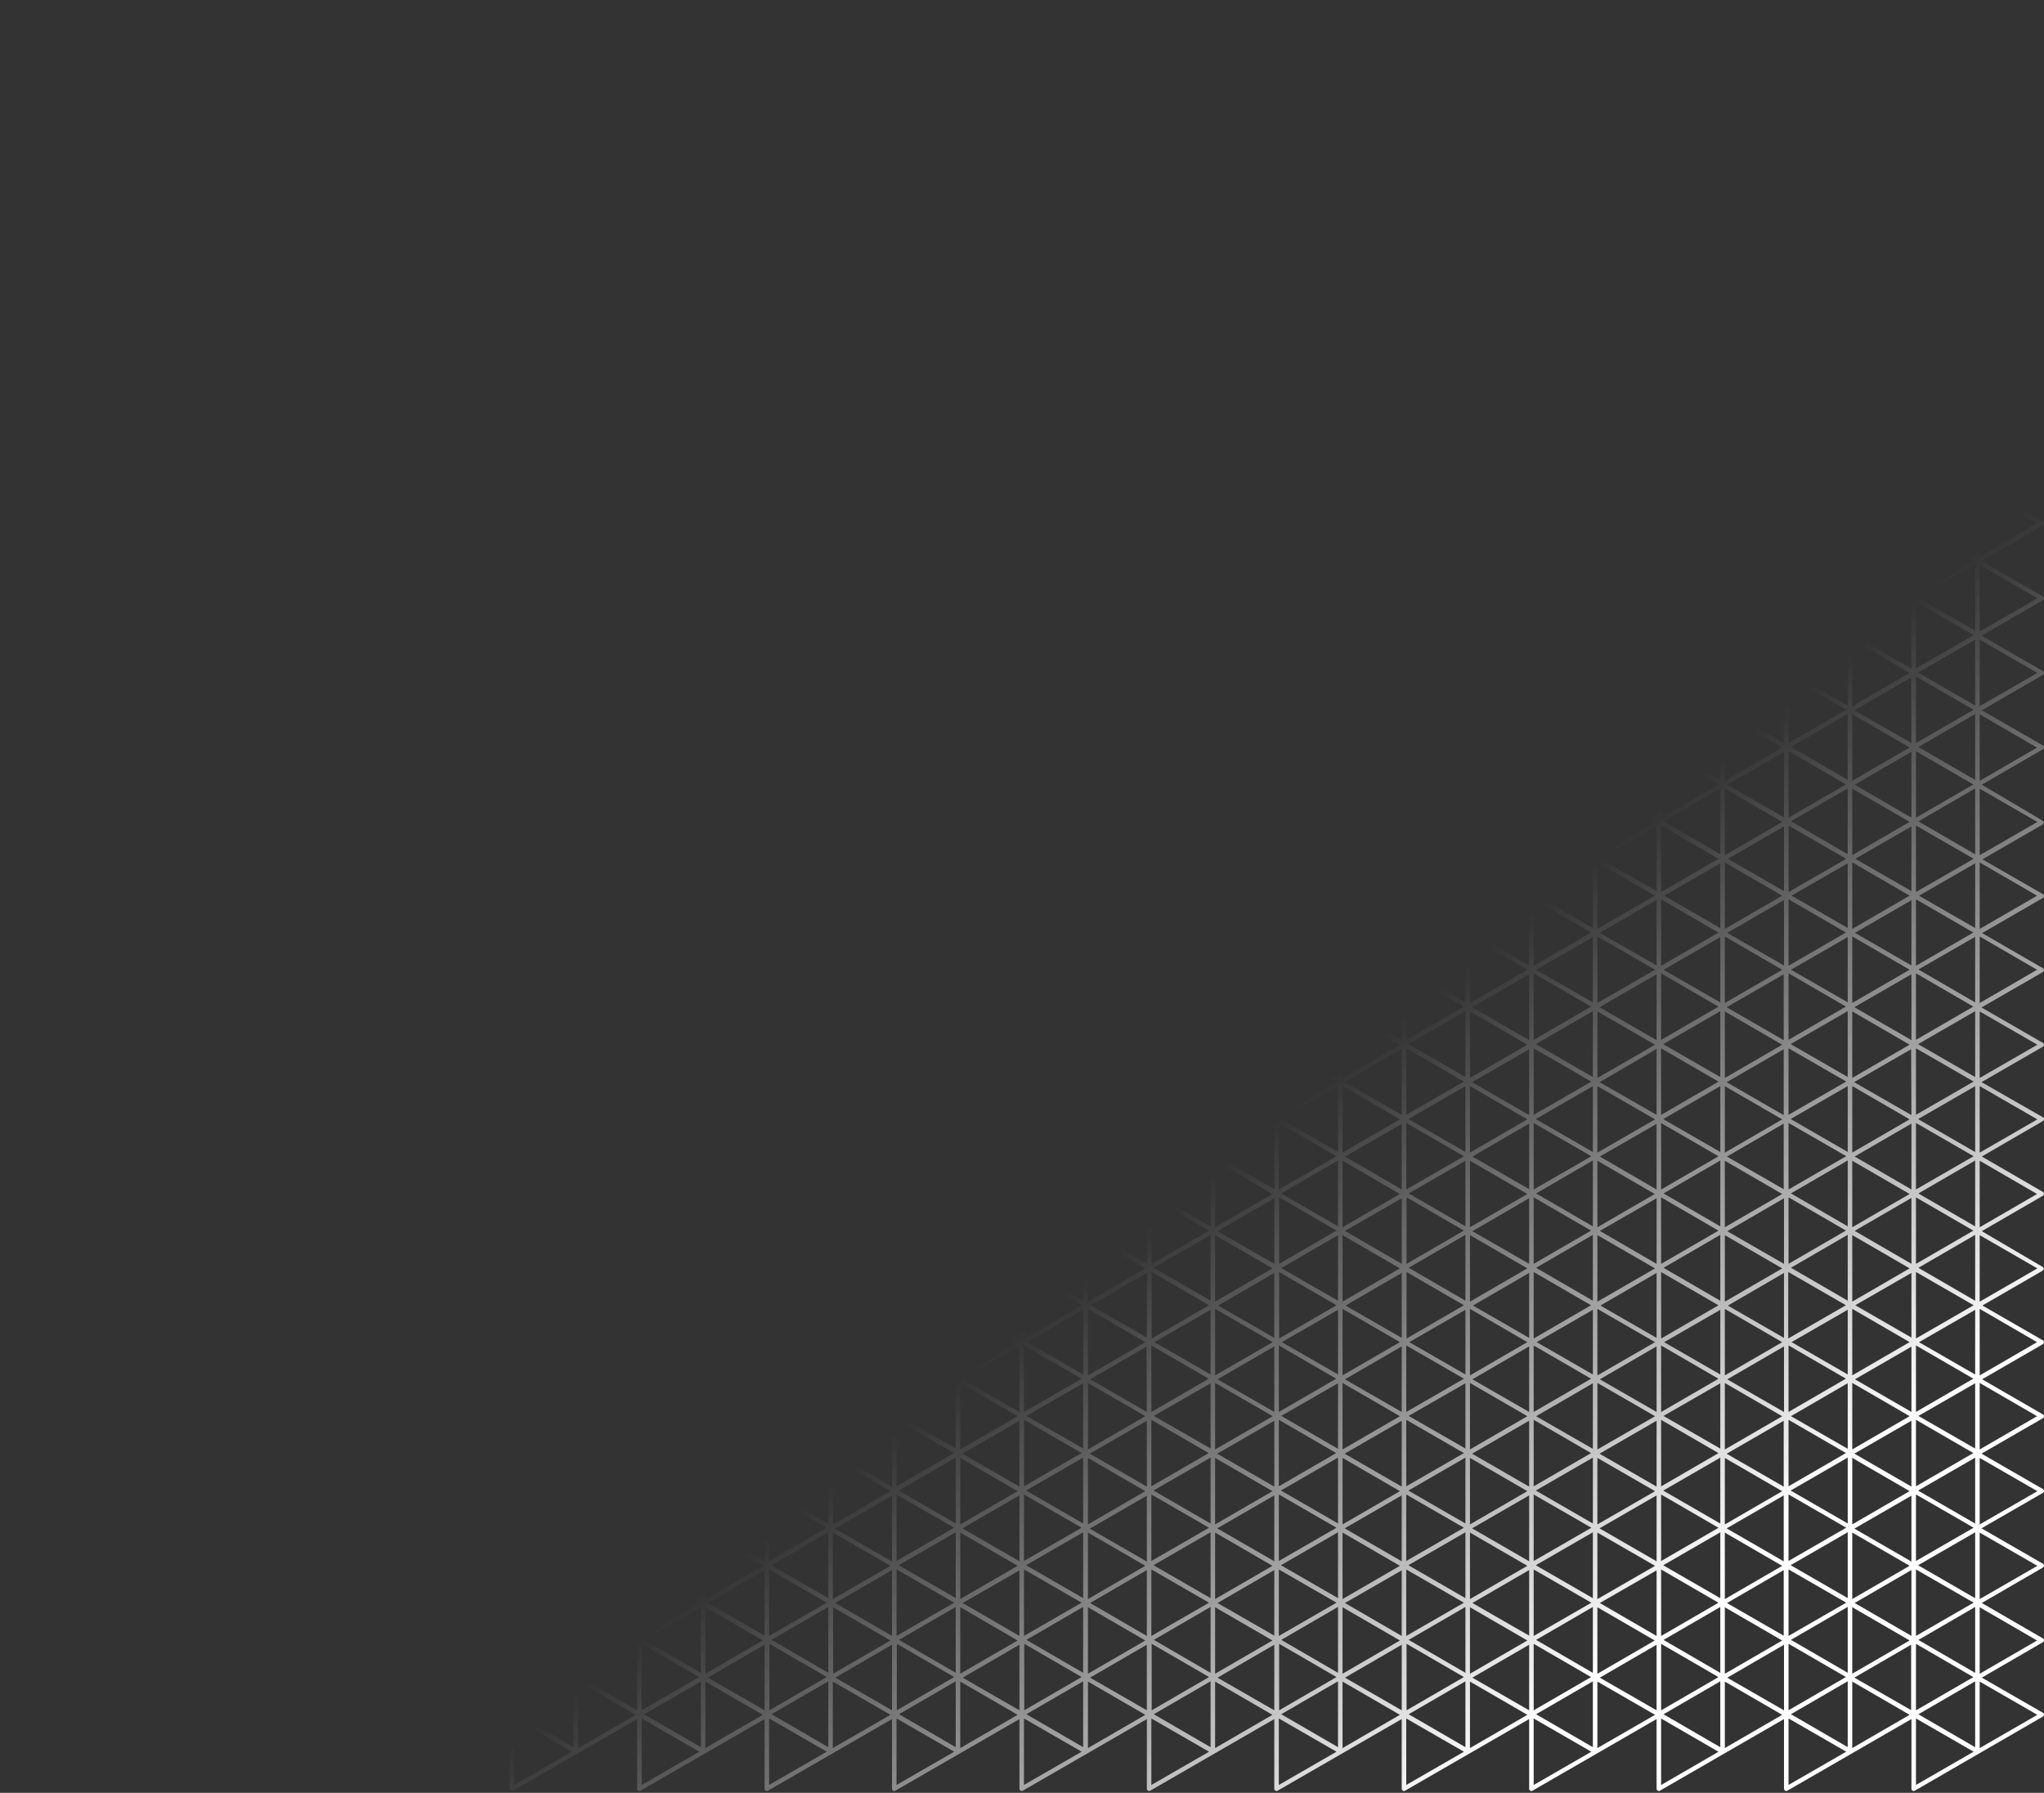 <svg viewBox="0 0 830 728" fill="none" xmlns="http://www.w3.org/2000/svg" preserveAspectRatio="none"><rect x="0" y="0" width="830" height="728" fill="#333333" stroke="none"/><path fill-rule="evenodd" clip-rule="evenodd" d="M51.745 698.05v28.232c0 .122 0 .368.122.491.246.491.859.613 1.227.368l50.395-29.091v28.232c0 .122 0 .368.123.491.245.491.858.613 1.226.368l50.396-29.091v28.232c0 .122 0 .368.123.491.245.491.858.613 1.226.368l50.396-29.091v28.232c0 .122 0 .368.123.491.245.491.858.613 1.226.368l50.396-29.091v28.232c0 .122 0 .368.122.491.245.491.859.613 1.226.368l50.396-29.091v28.232c0 .122 0 .368.123.491.245.491.858.613 1.226.368l50.396-29.091v28.232c0 .122 0 .368.123.491.245.491.858.613 1.226.368l50.396-29.091v28.232c0 .122 0 .368.122.491.246.491.859.613 1.227.368l50.395-29.091v28.232c0 .122 0 .368.123.491.245.491.858.613 1.226.368l50.396-29.091v28.232c0 .122 0 .368.123.491.245.491.858.613 1.226.368l50.396-29.091v28.232c0 .122 0 .368.123.491.245.491.858.613 1.226.368l50.396-29.091v28.232c0 .122 0 .368.122.491.246.491.859.613 1.226.368l50.396-29.091v28.232c0 .122 0 .368.123.491.245.491.858.613 1.226.368l50.396-29.091v28.232c0 .122 0 .368.123.491.245.491.858.613 1.226.368l50.396-29.091v28.232c0 .122 0 .368.122.491.246.491.859.613 1.227.368l51.99-30.073.367-.368c.246-.491.123-.982-.367-1.227l-24.769-14.239 24.769-14.361.367-.368c.246-.491.123-.982-.367-1.228l-24.769-14.361 24.769-14.361.367-.368c.246-.491.123-.982-.367-1.228l-24.892-14.361 24.892-14.361.367-.368c.246-.491.123-.982-.367-1.228l-24.892-14.361 24.892-14.361.367-.368c.246-.491.123-.982-.367-1.228l-24.647-14.238 24.647-14.238.367-.369c.246-.491.123-.982-.367-1.227l-24.524-14.116 24.401-14.115.368-.369c.245-.491.122-.982-.368-1.227l-24.646-14.484 24.769-14.361.367-.368c.246-.491.123-.982-.367-1.228l-24.769-14.361 24.769-14.361.367-.368c.246-.491.123-.982-.367-1.228l-24.892-14.238 24.891-14.361.368-.369c.246-.491.123-.982-.368-1.227l-24.891-14.361 24.891-14.361.368-.369c.246-.491.123-.982-.368-1.227l-24.646-14.238 24.646-14.239.368-.368c.246-.491.123-.982-.368-1.228l-24.523-14.115 24.401-14.116.368-.368c.245-.491.122-.982-.368-1.228l-24.646-14.606 24.768-14.361.368-.369c.246-.491.123-.982-.368-1.227l-24.768-14.239 24.768-14.361.368-.368c.246-.491.123-.982-.368-1.227l-24.891-14.362 24.891-14.361.368-.368c.246-.491.123-.982-.368-1.227l-24.891-14.361 24.891-14.362.368-.368c.246-.491.123-.982-.368-1.227l-24.646-14.239 24.646-14.238.368-.368c.246-.491.123-.982-.368-1.228l-24.523-14.115 24.401-14.116.368-.368c.245-.491.122-.982-.368-1.228l-24.646-14.607 24.768-14.361.368-.368c.246-.491.123-.982-.368-1.227l-24.768-14.239 24.768-14.36.368-.37c.246-.49.123-.981-.368-1.227l-24.891-14.36 24.891-14.362.368-.368c.246-.491.123-.982-.368-1.228l-24.891-14.36 24.891-14.362.368-.368c.246-.491.123-.982-.368-1.228l-25.504-14.729a1.695 1.695 0 00-.368-.491L777.519.123c-.122-.123-.245-.123-.49-.123-.49 0-.981.368-.981.982v28.477L752.26 15.71a1.676 1.676 0 00-.368-.49L725.775.122C725.652 0 725.53 0 725.284 0c-.49 0-.981.368-.981.982v28.477L700.516 15.71c-.123-.245-.246-.368-.368-.49L674.03.122C673.907 0 673.785 0 673.54 0c-.491 0-.981.368-.981.982v28.477L648.771 15.71a1.695 1.695 0 00-.368-.49L622.285.122C622.163 0 622.04 0 621.795 0c-.491 0-.981.368-.981.982v28.477L597.026 15.71a1.695 1.695 0 00-.368-.49L570.663.122C570.418 0 570.295 0 570.05 0c-.49 0-.981.368-.981.982v28.477L545.281 15.71c-.122-.245-.245-.368-.367-.49L518.919.122C518.673 0 518.551 0 518.428 0c-.49 0-.981.368-.981.982v28.477L493.659 15.71a1.667 1.667 0 00-.368-.49L467.174.122C466.929 0 466.806 0 466.683 0c-.49 0-.981.368-.981.982v28.477L441.915 15.71c-.123-.245-.246-.368-.368-.49L415.429.122c-.245-.123-.368-.123-.49-.123-.491 0-.981.368-.981.982v28.477L390.17 15.71a1.695 1.695 0 00-.368-.49L363.684.122c-.122-.123-.367-.123-.49-.123-.491 0-.981.368-.981.982v28.477L338.425 15.71a1.667 1.667 0 00-.368-.49L311.94.122C311.817 0 311.572 0 311.449 0c-.49 0-.981.368-.981.982v28.477L286.68 15.71c-.122-.245-.245-.368-.367-.49L260.195.122c-.123-.123-.368-.123-.49-.123-.491 0-.981.368-.981.982v28.477L234.936 15.71c-.123-.245-.246-.368-.368-.49L208.45.122C208.328 0 208.082 0 207.96 0c-.491 0-.981.368-.981.982v28.477L183.191 15.71a1.693 1.693 0 00-.368-.49L156.706.122C156.583 0 156.338 0 156.215 0c-.49 0-.981.368-.981.982v28.477L131.446 15.71a1.667 1.667 0 00-.368-.49L104.961.122C104.838 0 104.593 0 104.47 0c-.49 0-.981.368-.981.982v28.477L79.824 15.71a1.693 1.693 0 00-.368-.49L53.216.122C53.093 0 52.848 0 52.726 0c-.49 0-.981.368-.981.982v28.477L28.08 15.71c-.123-.245-.246-.368-.368-.49L1.472.122C1.348 0 1.225 0 .98 0 .49 0 0 .368 0 .982v726.036c0 .123 0 .368.123.491.245.491.858.614 1.226.368l50.396-29.827zm0-30.195v26.636l-23.052-13.257 23.052-13.379zm0-30.195v26.636l-23.052-13.38 23.052-13.256zm0-30.441v26.758L28.57 620.598l23.175-13.379zm0-30.318v26.758L28.57 590.28l23.175-13.379zm0-30.195v26.635l-23.052-13.256 23.052-13.379zm0-29.827v26.39l-22.807-13.134 22.807-13.256zm0-30.318v26.636l-23.052-13.38 23.052-13.256zm0-30.195v26.635l-23.052-13.379 23.052-13.256zm0-30.441v26.758L28.57 439.427l23.175-13.502zm0-30.318v26.758L28.57 408.986l23.175-13.379zm0-30.195v26.635l-23.052-13.256 23.052-13.379zm1.962-3.192v-27.004l23.297 13.502-23.297 13.502zm-1.962-26.635v26.267l-22.807-13.134 22.807-13.133zm0-30.318v26.635l-23.052-13.379 23.052-13.256zm0-30.196v26.636l-23.052-13.256 23.052-13.38zm0-30.318v26.759L28.57 258.133l23.175-13.38zm0-30.44v26.758L28.57 227.692l23.175-13.379zm0-30.196v26.636l-23.052-13.256 23.052-13.38zm0-29.827v26.391l-22.807-13.134 22.807-13.257zM25.872 591.876v26.758L2.698 605.255l23.174-13.379zm724.426 0v26.758l-23.174-13.379 23.174-13.379zM51.745 33.018v26.759L28.57 46.397l23.175-13.379zm0 30.441v26.758L28.57 76.838 51.745 63.46zm0 30.318v26.636l-23.052-13.257 23.052-13.379zm0 30.195v26.636l-23.052-13.379 23.052-13.257zm-25.873 41.734L2.82 152.326l23.052-13.379v26.759zm1.962.245v-27.004l23.298 13.502-23.298 13.502zm-2.575-28.722L1.962 150.731v-27.004l23.297 13.502zm.613-1.841L2.82 122.131l23.052-13.379v26.636zm1.962.368v-27.004l23.298 13.502-23.298 13.502zm-1.962-30.564L2.698 91.813l23.174-13.379v26.758zm1.962.369V78.557l23.298 13.502-23.298 13.502zm-1.962-30.81L2.698 61.373l23.174-13.379v26.759zm1.962.369V48.116l23.298 13.502L27.834 75.12zm-1.962-30.686L2.942 31.177l22.93-13.256v26.513zm1.962.368V17.798L51.132 31.3 27.834 44.802zm-1.962 150.731L3.065 182.399l22.807-13.134v26.268zm-.613-28.109L1.962 180.926v-27.004l23.297 13.502zm2.575 28.477v-27.004l23.298 13.502-23.298 13.502zm-1.962 150.976L2.82 333.621l23.052-13.38v26.636zm1.962.368v-27.004l23.298 13.502-23.298 13.502zm-2.575-28.722L1.962 332.025v-27.004l23.297 13.502zm.613-1.841L2.82 303.303l23.052-13.38v26.759zm1.962.368v-27.004l23.298 13.502-23.298 13.502zm-1.962-30.563l-23.174-13.38 23.174-13.379v26.759zm1.962.245v-27.004l23.298 13.502-23.298 13.502zm-1.962-30.686L2.698 242.667l23.174-13.379v26.758zm1.962.368V229.41l23.298 13.502-23.298 13.502zm-1.962-30.686l-22.93-13.379 22.93-13.257v26.636zm1.962.245V198.97l23.298 13.501-23.298 13.502zm-1.962 150.854L3.065 363.693l22.807-13.134v26.268zm-.613-28.109L1.962 362.22v-27.004l23.297 13.502zm2.575 28.477v-27.004l23.298 13.502-23.298 13.502zm-1.962 150.976L2.82 514.915l23.052-13.379v26.635zm1.962.369v-27.004l23.298 13.502-23.298 13.502zm-2.575-28.845L1.962 513.197v-27.004l23.297 13.502zm.613-1.719L2.82 484.597l23.052-13.257v26.636zm1.962.368V471.34l23.298 13.502-23.298 13.502zm-1.962-30.563L2.698 454.402l23.174-13.38v26.759zm1.962.245v-27.004l23.298 13.502-23.298 13.502zm-1.962-30.686L2.698 423.961l23.174-13.379v26.758zm1.962.368v-27.004l23.298 13.502-23.298 13.502zm-1.962-30.686L2.82 393.766l22.93-13.257.122 26.513zm1.962.246v-27.004l23.298 13.502-23.298 13.502zm-1.962 150.853L3.188 544.987l22.807-13.133-.123 26.267zm-.613-28.108L1.962 543.514v-27.003l23.297 13.502zm2.575 28.476v-27.004l23.298 13.502-23.298 13.502zm-1.962 150.977L2.82 696.086l23.052-13.379v26.759zm1.962.368V682.83l23.298 13.502-23.298 13.502zm-2.575-28.845L1.962 694.491v-27.004l23.297 13.502zm.613-1.719L2.82 665.891l23.052-13.379v26.758zm1.962.369v-27.004l23.298 13.502-23.298 13.502zm-1.962-30.687L2.698 635.573l23.174-13.379v26.758zm1.962.369v-27.004l23.298 13.502-23.298 13.502zm0-30.318v-27.004l23.298 13.502-23.298 13.502zm-1.962-57.322v26.635L2.82 575.06l23.052-13.379zm1.962 26.881v-27.004l23.298 13.502-23.298 13.502zM1.962 29.582V2.578L25.259 16.08 1.962 29.582zm0 90.831V93.409l23.297 13.502-23.297 13.502zm0-30.318V63.09l23.297 13.502L1.962 90.095zm0-30.441V32.65l23.297 13.502L1.962 59.654zm0 151.222v-27.004l23.297 13.502-23.297 13.502zm0 154.29l23.297 13.502L1.962 392.17v-27.004zm0-63.459v-27.004l23.297 13.502-23.297 13.502zm0-30.318v-27.004l23.297 13.502-23.297 13.502zm0-30.441v-27.004l23.297 13.502-23.297 13.502zm0 242.053v-27.004l23.297 13.502-23.297 13.502zm0-30.318v-27.004l23.297 13.502-23.297 13.502zm0-30.44v-27.004l23.297 13.502-23.297 13.502zm0 151.098v-27.003l23.297 13.502-23.297 13.501zm0 151.468v-27.004l23.297 13.502-23.297 13.502zm0-60.513v-27.004l23.297 13.502-23.297 13.502zm0-30.441v-27.004l23.297 13.502-23.297 13.502zm0-30.318v-27.004l23.297 13.502-23.297 13.502zm230.889-11.661v26.758l-23.174-13.379 23.174-13.379zM103.489 154.29v26.391l-22.806-13.134 22.806-13.257zm-25.872 11.416l-23.052-13.38 23.052-13.379v26.759zm2.82-28.354l23.052-13.38v26.636l-23.052-13.256zm-.858 28.599v-27.004l23.297 13.502-23.297 13.502zm-2.575-28.722l-23.297 13.502v-27.004l23.297 13.502zm.613-1.841l-23.052-13.257 23.052-13.379v26.636zm2.82-28.232l23.052-13.379v26.636l-23.052-13.257zm-.858 28.6v-27.004l23.297 13.502-23.297 13.502zm-1.962-30.564L54.442 91.813l23.175-13.502v26.881zm2.698-28.354l23.174-13.379v26.758L80.315 76.838zm-.736 28.723V78.557l23.297 13.502-23.297 13.502zm-1.962-30.81L54.442 61.373l23.175-13.379v26.759zm2.698-28.353l23.174-13.38v26.759l-23.174-13.38zm-.736 28.722V48.116l23.297 13.502L79.579 75.12zm-1.962-30.686l-22.93-13.257 22.93-13.379v26.636zm206.979-26.636v26.636l-23.052-13.257 23.052-13.379zm0 30.195v26.759l-23.175-13.38 23.175-13.379zm0 30.318v26.759l-23.175-13.38 23.175-13.379zm0 30.441v26.636l-23.052-13.257 23.052-13.379zm0 30.195v26.636l-23.052-13.257 23.052-13.379zm0 30.318v26.39l-22.807-13.133 22.807-13.257zm0 29.827v26.636l-22.93-13.379 22.93-13.257zm0 30.195v26.759l-23.175-13.379 23.175-13.38zm0 30.318v26.759l-23.175-13.379 23.175-13.38zm0 30.441v26.636l-23.052-13.379 23.052-13.257zm0 30.195v26.636l-23.052-13.256 23.052-13.38zm0 30.196v26.39l-22.807-13.134 22.807-13.256zm0 29.949v26.636l-23.052-13.256 23.052-13.38zm0 30.196v26.758l-23.175-13.379 23.175-13.379zm0 30.318v26.758l-23.175-13.379 23.175-13.379zm0 30.44v26.636l-23.052-13.379 23.052-13.257zm0 30.196v26.635l-23.052-13.256 23.052-13.379zm0 30.195v26.39l-22.807-13.134 22.807-13.256zm0 29.95v26.635l-23.052-13.256 23.052-13.379zm0 30.195v26.758l-23.175-13.379 23.175-13.379zm0 30.318v26.758l-23.175-13.379 23.175-13.379zm0 30.441v26.635l-23.052-13.379 23.052-13.256zm0 30.195v26.636l-23.052-13.38 23.052-13.256zM79.579 44.802V17.798L102.876 31.3 79.579 44.802zm23.91 139.315v26.636l-23.052-13.256 23.052-13.38zm-25.872 11.416L54.81 182.399l22.807-13.134v26.268zm-.613-28.109l-23.297 13.502v-27.004l23.297 13.502zm2.575 28.477v-27.004l23.297 13.502-23.297 13.502zm23.91 139.684v26.267l-22.806-13.134 22.806-13.133zm-25.872 11.292l-23.052-13.379 23.052-13.257v26.636zm2.82-28.231l23.052-13.379v26.635l-23.052-13.256zm-.858 28.599v-27.004l23.297 13.502-23.297 13.502zm-2.575-28.722l-23.297 13.502v-27.004l23.297 13.502zm.613-1.841l-23.052-13.379 23.052-13.257v26.636zm2.82-28.231l23.052-13.38v26.636l-23.052-13.256zm-.858 28.599v-27.004l23.297 13.502-23.297 13.502zm-1.962-30.563l-23.175-13.38 23.175-13.502v26.882zm2.698-28.354l23.174-13.38v26.759l-23.174-13.379zm-.736 28.599v-27.004l23.297 13.502-23.297 13.502zm-1.962-30.686l-23.175-13.379 23.175-13.38v26.759zm2.698-28.354l23.174-13.379v26.758l-23.174-13.379zm-.736 28.722V229.41l23.297 13.502-23.297 13.502zm-1.962-30.686l-22.93-13.379 22.93-13.257v26.636zm1.962.245V198.97l23.297 13.501-23.297 13.502zm23.91 139.439v26.635l-23.052-13.256 23.052-13.379zm-25.872 11.415L54.81 363.693l22.807-13.256v26.39zm27.834-14.607v-27.004l23.298 13.502-23.298 13.502zm-25.872 14.975v-27.004l23.297 13.502-23.297 13.502zm23.91 139.684v26.39l-22.806-13.134 22.806-13.256zm-25.872 11.292l-23.052-13.379 23.052-13.256v26.635zm2.82-28.231l23.052-13.379v26.636L80.437 499.94zm-.858 28.6v-27.004l23.297 13.502-23.297 13.502zm-2.575-28.845l-23.297 13.502v-27.004l23.297 13.502zm.613-1.719l-23.052-13.379 23.052-13.257v26.636zm2.82-28.354l23.052-13.379v26.636l-23.052-13.257zm-.858 28.722V471.34l23.297 13.502-23.297 13.502zm-1.962-30.563l-23.175-13.379L77.617 440.9v26.881zm2.698-28.354l23.174-13.379v26.758l-23.174-13.379zm-.736 28.599v-27.004l23.297 13.502-23.297 13.502zm-1.962-30.686l-23.175-13.379 23.175-13.379v26.758zm2.698-28.354l23.174-13.379v26.758l-23.174-13.379zm-.736 28.722v-27.004l23.297 13.502-23.297 13.502zm-1.962-30.686l-23.052-13.256 23.052-13.38v26.636zm1.962.246v-27.004l23.297 13.502-23.297 13.502zm23.91 139.438v26.635l-23.052-13.256 23.052-13.379zm-25.872 11.415l-22.684-13.134 22.684-13.256v26.39zm-.613-28.108l-23.297 13.501v-27.003l23.297 13.502zm2.575 28.476v-27.004l23.297 13.502-23.297 13.502zm-1.962 150.977l-23.052-13.38 23.052-13.256v26.636zm2.82-28.232l23.052-13.379v26.636l-23.052-13.257zm-.858 28.6V682.83l23.297 13.502-23.297 13.502zm-2.575-28.845l-23.297 13.502v-27.004l23.297 13.502zm.613-1.719l-23.052-13.379 23.052-13.256v26.635zm2.82-28.354l23.052-13.379v26.636l-23.052-13.257zm-.858 28.723v-27.004l23.297 13.502-23.297 13.502zm-1.962-30.687l-23.175-13.379 23.175-13.379v26.758zm2.698-28.354l23.174-13.379v26.758l-23.174-13.379zm-.736 28.723v-27.004l23.297 13.502-23.297 13.502zm-1.962-30.687l-23.175-13.379 23.175-13.379v26.758zm2.698-28.354l23.174-13.379v26.758L80.315 590.28zm-.736 28.723v-27.004l23.297 13.502-23.297 13.502zm-1.962-30.809l-23.052-13.257 23.052-13.256v26.513zm1.962.368v-27.004l23.297 13.502-23.297 13.502zM53.707 29.582V2.578L77.004 16.08 53.707 29.582zm0 90.831V93.409l23.297 13.502-23.297 13.502zm0-30.318V63.09l23.297 13.502-23.297 13.502zm0-30.441V32.65l23.297 13.502-23.297 13.502zm0 151.222v-27.004l23.297 13.502-23.297 13.502zm0 154.29l23.297 13.502-23.297 13.502v-27.004zm0-63.459v-27.004l23.297 13.502-23.297 13.502zm0-30.318v-27.004l23.297 13.502-23.297 13.502zm0-30.441v-27.004l23.297 13.502-23.297 13.502zm0 242.053v-27.004l23.297 13.502-23.297 13.502zm0-30.318v-27.004l23.297 13.502-23.297 13.502zm0-30.44v-27.004l23.297 13.502-23.297 13.502zm0 151.098v-27.003l23.297 13.502-23.297 13.501zm0 151.468v-27.004l23.297 13.502-23.297 13.502zm0-60.513v-27.004l23.297 13.502-23.297 13.502zm0-30.441v-27.004l23.297 13.502-23.297 13.502zm0-30.318v-27.004l23.297 13.502-23.297 13.502zM206.979 154.29v26.39l-22.807-13.133 22.807-13.257zm-25.872 11.416l-23.053-13.38 23.053-13.379v26.759zm2.82-28.354l23.052-13.38v26.636l-23.052-13.256zm-.859 28.599v-27.004l23.42 13.502-23.42 13.502zm-2.575-28.722l-23.297 13.502v-27.004l23.297 13.502zm.614-1.841l-23.053-13.38 23.053-13.379v26.759zm2.82-28.232l23.052-13.379v26.636l-23.052-13.257zm-.859 28.6v-27.004l23.298 13.502-23.298 13.502zm-1.961-30.564l-23.175-13.379 23.174-13.379.001 26.758zm2.697-28.354l23.175-13.379v26.758l-23.175-13.379zm-.736 28.723V78.557l23.298 13.502-23.298 13.502zm-1.962-30.81l-23.174-13.379 23.174-13.379v26.759zm2.698-28.353l23.175-13.38v26.759l-23.175-13.38zm-.736 28.722V48.116l23.42 13.502-23.42 13.502zm-1.962-30.686l-23.052-13.257 23.052-13.256v26.513zm1.962.368V17.798l23.42 13.502-23.42 13.502zm23.911 139.315v26.636l-23.052-13.256 23.052-13.38zm-25.872 11.416L158.3 182.399l22.807-13.134v26.268zm-.614-28.109l-23.297 13.502v-27.004l23.297 13.502zm2.575 28.477v-27.004l23.42 13.502-23.42 13.502zm23.911 139.684v26.267l-22.684-13.134 22.684-13.133zm-25.872 11.292l-23.053-13.379 23.053-13.379v26.758zm2.82-28.231l23.052-13.379v26.635l-23.052-13.256zm-.859 28.599v-27.004l23.42 13.502-23.42 13.502zm-2.575-28.722l-23.297 13.502v-27.004l23.297 13.502zm.614-1.841l-23.053-13.379 23.053-13.38v26.759zm2.82-28.231l23.052-13.38v26.636l-23.052-13.256zm-.859 28.599v-27.004l23.298 13.502-23.298 13.502zm-1.961-30.563l-23.175-13.38 23.175-13.379v26.759zm2.697-28.354l23.175-13.38v26.759l-23.175-13.379zm-.736 28.599v-27.004l23.42 13.502-23.42 13.502zm-1.961-30.686l-23.175-13.379 23.175-13.38v26.759zm2.697-28.354l23.175-13.379v26.758l-23.175-13.379zm-.736 28.722V229.41l23.42 13.502-23.42 13.502zm-1.961-30.686l-22.93-13.379 23.052-13.257-.122 26.636zm1.961.245v-27.004l23.42 13.502-23.42 13.502zm23.911 139.439v26.635l-23.052-13.256 23.052-13.379zm-25.872 11.415L158.3 363.693l22.807-13.134v26.268zm-.614-28.109l-23.297 13.502v-27.004l23.297 13.502zm28.325 13.502v-27.004l23.298 13.502-23.298 13.502zm-25.75 14.975v-27.004l23.298 13.502-23.298 13.502zm23.911 139.684v26.39l-22.807-13.134 22.807-13.256zm-25.872 11.292l-23.053-13.379 23.053-13.379v26.758zm2.82-28.231l23.052-13.379v26.636l-23.052-13.257zm-.859 28.6v-27.004l23.42 13.502-23.42 13.502zm-2.575-28.845l-23.297 13.502v-27.004l23.297 13.502zm.614-1.719l-23.053-13.379 23.053-13.379v26.758zm2.82-28.354l23.052-13.379v26.635l-23.052-13.256zm-.859 28.722V471.34l23.298 13.502-23.298 13.502zm-1.961-30.563l-23.175-13.379 23.175-13.38v26.759zm2.697-28.354l23.175-13.379v26.758l-23.175-13.379zm-.736 28.599v-27.004l23.42 13.502-23.42 13.502zm-1.961-30.686l-23.175-13.379 23.175-13.379v26.758zm2.697-28.354l23.175-13.379v26.758l-23.175-13.379zm-.736 28.722v-27.004l23.42 13.502-23.42 13.502zm-1.961-30.686l-23.053-13.256 23.053-13.257v26.513zm1.961.246v-27.004l23.42 13.502-23.42 13.502zm23.911 139.438v26.635l-23.052-13.256 23.052-13.379zm-25.872 11.415l-22.685-13.134 22.807-13.133-.122 26.267zm-.614-28.109l-23.297 13.502v-27.003l23.297 13.501zm2.575 28.477v-27.004l23.42 13.502-23.42 13.502zm-1.961 150.977l-23.053-13.38 23.053-13.379v26.759zm2.82-28.232l23.052-13.379v26.636l-23.052-13.257zm-.859 28.6V682.83l23.42 13.502-23.42 13.502zm-2.575-28.845l-23.297 13.502v-27.004l23.297 13.502zm.614-1.719l-23.053-13.379 23.053-13.379v26.758zm2.82-28.354l23.052-13.379v26.636l-23.052-13.257zm-.859 28.723v-27.004l23.298 13.502-23.298 13.502zm-1.961-30.687l-23.175-13.379 23.175-13.379v26.758zm2.697-28.354l23.175-13.379v26.758l-23.175-13.379zm-.736 28.723v-27.004l23.42 13.502-23.42 13.502zm-1.961-30.687l-23.175-13.379 23.175-13.379v26.758zm2.697-28.354l23.175-13.379v26.758l-23.175-13.379zm-.736 28.723v-27.004l23.42 13.502-23.42 13.502zm-1.961-30.809l-23.053-13.257 23.053-13.256v26.513zm1.961.368v-27.004l23.42 13.502-23.42 13.502zm-25.872-558.98V2.578l23.297 13.502-23.297 13.502zm-1.962 150.976l-22.807-13.134 22.807-13.134v26.268zm-.613-28.109l-23.297 13.502v-27.004l23.297 13.502zm.613-1.718l-23.052-13.379 23.052-13.38v26.759zm-.613-28.477l-23.297 13.502v-27.004l23.297 13.502zm.613-1.841l-23.052-13.379 23.052-13.38v26.759zm-.613-28.354l-23.297 13.502V78.557l23.297 13.502zm2.575 28.354V93.409l23.42 13.502-23.42 13.502zm-1.962-30.195l-23.175-13.38 23.175-13.379v26.758zm-.613-28.6L131.324 75.12V48.116l23.297 13.502zm2.575 28.477V63.09l23.42 13.502-23.42 13.502zM155.234 59.9l-23.175-13.38 23.175-13.379V59.9zm-.613-28.6l-23.297 13.502V17.798L154.621 31.3zm2.575 28.354V32.65l23.297 13.502-23.297 13.502zm-1.962 151.099l-22.929-13.256 22.929-13.257v26.513zm-.613-28.354l-23.297 13.502v-27.004l23.297 13.502zm2.575 28.477v-27.004l23.297 13.502-23.297 13.502zm0 154.29l23.297 13.502-23.297 13.502v-27.004zm-1.962-3.314l-22.807-13.134 22.807-13.133v26.267zm-.613-28.109l-23.297 13.502v-27.004l23.297 13.502zm.613-1.718l-23.052-13.379 23.052-13.379v26.758zm-.613-28.477l-23.297 13.502v-27.004l23.297 13.502zm.613-1.841l-23.052-13.256 23.052-13.38v26.636zm-.613-28.477l-23.297 13.502v-27.004l23.297 13.502zm2.575 28.477v-27.004l23.42 13.502-23.42 13.502zm-1.962-30.195l-23.175-13.379 23.175-13.38v26.759zm-.613-28.6l-23.297 13.502V229.41l23.297 13.502zm2.575 28.477v-27.004l23.42 13.502-23.42 13.502zm-1.962-30.318l-23.175-13.379 23.175-13.379v26.758zm-.613-28.6l-23.297 13.502V198.97l23.297 13.501zm2.575 28.477v-27.004l23.297 13.502-23.297 13.502zm-1.962 151.099l-22.929-13.256 22.929-13.257v26.513zm-.613-28.354l-23.297 13.502v-27.004l23.297 13.502zm.613 179.453l-22.807-13.133 22.807-13.134v26.267zm-.613-28.108l-23.297 13.502v-27.004l23.297 13.502zm.613-1.841l-23.052-13.38 23.052-13.379v26.759zm-.613-28.355l-23.297 13.502V471.34l23.297 13.502zm.613-1.841l-23.052-13.379 23.052-13.379v26.758zm-.613-28.477l-23.297 13.502v-27.004l23.297 13.502zm2.575 28.477v-27.004l23.42 13.502-23.42 13.502zm-1.962-30.195l-23.175-13.379 23.175-13.379v26.758zm-.613-28.6l-23.297 13.502v-27.004l23.297 13.502zm2.575 28.477v-27.004l23.42 13.502-23.42 13.502zm-1.962-30.318l-23.175-13.379 23.175-13.379v26.758zm-.613-28.599l-23.297 13.502v-27.004l23.297 13.502zm2.575 28.477v-27.004l23.297 13.502-23.297 13.502zm-1.962 151.098l-22.929-13.256 22.929-13.256v26.512zm-.613-28.354l-23.297 13.502v-27.004l23.297 13.502zm2.575 28.354v-27.003l23.297 13.502-23.297 13.501zm-2.575 122.991l-23.297 13.502V682.83l23.297 13.502zm2.575 28.477v-27.004l23.42 13.502-23.42 13.502zm-1.962-30.318l-23.052-13.257 23.052-13.379v26.636zm-.613-28.354l-23.297 13.502v-27.004l23.297 13.502zm.613-1.841l-23.052-13.38 23.052-13.379v26.759zm-.613-28.477l-23.297 13.502v-27.004l23.297 13.502zm2.575 28.477v-27.004l23.42 13.502-23.42 13.502zm-1.962-30.196l-23.175-13.379 23.175-13.379V634.1zm-.613-28.599l-23.297 13.502v-27.004l23.297 13.502zm2.575 28.354v-27.004l23.42 13.502-23.42 13.502zm-1.962-30.196l-23.175-13.379 23.175-13.379v26.758zm-.613-28.599l-23.297 13.502v-27.004l23.297 13.502zm2.575 28.477v-27.004l23.297 13.502-23.297 13.502zm-27.834-437.831l-23.052-13.38 23.052-13.379v26.759zm-.613-28.477l-23.298 13.502v-27.004l23.298 13.502zm.613-1.841l-23.052-13.38 23.052-13.379v26.759zm0-30.196l-23.175-13.379 23.175-13.379v26.758zm0-30.44l-23.175-13.38 23.175-13.379v26.759zm0-30.318L106.31 31.177l23.052-13.256v26.513zm0 151.099l-22.807-13.134 22.807-13.134v26.268zm-.613-28.109l-23.298 13.502v-27.004l23.298 13.502zm.613 179.453l-23.052-13.379 23.052-13.379v26.758zm-.613-28.354l-23.298 13.502v-27.004l23.298 13.502zm.613-1.841l-23.052-13.379 23.052-13.38v26.759zm0-30.195l-23.175-13.38 23.175-13.379v26.759zm0-30.441l-23.175-13.379 23.175-13.38v26.759zm0-30.318l-22.93-13.379 23.052-13.257-.122 26.636zm0 151.099l-22.807-13.134 22.807-13.134v26.268zm0 151.344l-23.052-13.379 23.052-13.379v26.758zm-.613-28.476l-23.298 13.502v-27.004l23.298 13.502zm.613-1.719l-23.052-13.379 23.052-13.379v26.758zm0-30.195l-23.175-13.379 23.175-13.38v26.759zm0-30.441l-23.175-13.379 23.175-13.379v26.758zm0-30.318l-23.052-13.256 23.052-13.257v26.513zm0 151.099l-22.684-13.134 22.806-13.133-.122 26.267zm-.613-28.108l-23.298 13.501v-27.003l23.298 13.502zm.613 179.453l-23.052-13.38 23.052-13.379v26.759zm-.613-28.477l-23.298 13.502v-27.004l23.298 13.502zm.613-1.719l-23.052-13.379 23.052-13.379v26.758zm0-30.318l-23.175-13.379 23.175-13.379v26.758zm0-30.318l-23.175-13.379 23.175-13.379v26.758zm0-30.44l-23.052-13.257 23.052-13.256v26.513zM105.451 29.582V2.578l23.298 13.502-23.298 13.502zm0 90.831V93.409l23.298 13.502-23.298 13.502zm0-30.318V63.09l23.298 13.502-23.298 13.502zm0-30.441V32.65l23.298 13.502-23.298 13.502zm0 151.222v-27.004l23.298 13.502-23.298 13.502zm0 154.29l23.298 13.502-23.298 13.502v-27.004zm0-63.459v-27.004l23.298 13.502-23.298 13.502zm0-30.318v-27.004l23.298 13.502-23.298 13.502zm0-30.441v-27.004l23.298 13.502-23.298 13.502zm0 242.053v-27.004l23.298 13.502-23.298 13.502zm0-30.318v-27.004l23.298 13.502-23.298 13.502zm0-30.44v-27.004l23.298 13.502-23.298 13.502zm0 151.098v-27.003l23.298 13.502-23.298 13.501zm0 151.468v-27.004l23.298 13.502-23.298 13.502zm0-60.513v-27.004l23.298 13.502-23.298 13.502zm0-30.441v-27.004l23.298 13.502-23.298 13.502zm0-30.318v-27.004l23.298 13.502-23.298 13.502zM260.563 29.581V2.579L283.86 16.08l-23.297 13.502zm-1.839 150.977l-22.807-13.134 22.807-13.134v26.268zm-.614-28.109l-23.297 13.502v-27.004l23.297 13.502zm2.453 28.477v-27.004l23.42 13.502-23.42 13.502zm-1.839-30.195l-23.053-13.379 23.053-13.38v26.759zm-.614-28.477l-23.297 13.502v-27.004l23.297 13.502zm2.453 28.477v-27.004l23.297 13.502-23.297 13.502zm-1.839-30.318l-23.053-13.379 23.053-13.38v26.759zm-.614-28.354l-23.297 13.502V78.557l23.297 13.502zm2.453 28.354V93.409l23.42 13.502-23.42 13.502zm-1.839-30.195l-23.175-13.38 23.175-13.379v26.758zm-.614-28.6L234.813 75.12V48.116l23.297 13.502zm2.453 28.477V63.09l23.42 13.502-23.42 13.502zM258.724 59.9l-23.175-13.38 23.175-13.379V59.9zm-.614-28.6l-23.297 13.502V17.798L258.11 31.3zm2.453 28.354V32.65l23.297 13.502-23.297 13.502zm-1.839 151.099l-22.93-13.256 23.052-13.257-.122 26.513zm-.614-28.354l-23.297 13.502v-27.004l23.297 13.502zm2.453 28.477v-27.004l23.297 13.502-23.297 13.502zm0 154.29l23.297 13.502-23.297 13.502v-27.004zm-1.839-3.314l-22.807-13.134 22.807-13.133v26.267zm-.613-28.109l-23.298 13.502v-27.004l23.298 13.502zm2.452 28.477v-27.004l23.42 13.502-23.42 13.502zm-1.839-30.195l-23.053-13.379 23.053-13.379v26.758zm-.613-28.477l-23.298 13.502v-27.004l23.298 13.502zm2.452 28.477v-27.004l23.297 13.502-23.297 13.502zm-1.839-30.318l-23.053-13.256 23.053-13.38v26.636zm-.614-28.477l-23.297 13.502v-27.004l23.297 13.502zm2.453 28.477v-27.004l23.42 13.502-23.42 13.502zm-1.839-30.195l-23.175-13.379 23.175-13.38v26.759zm-.614-28.6l-23.297 13.502V229.41l23.297 13.502zm2.453 28.477v-27.004l23.42 13.502-23.42 13.502zm-1.839-30.318l-23.175-13.379 23.175-13.379v26.758zm-.614-28.6l-23.297 13.502v-27.004l23.297 13.502zm2.453 28.477v-27.004l23.297 13.502-23.297 13.502zm-1.839 151.099l-22.93-13.256 23.052-13.257-.122 26.513zm-.613-28.354l-23.298 13.502v-27.004l23.298 13.502zm.613 179.453l-22.807-13.134 22.807-13.133v26.267zm-.613-28.108l-23.298 13.502v-27.004l23.298 13.502zm2.452 28.476v-27.003l23.42 13.501-23.42 13.502zm-1.839-30.317l-23.053-13.38 23.053-13.379v26.759zm-.613-28.355l-23.298 13.502V471.34l23.298 13.502zm2.452 28.355v-27.004l23.297 13.502-23.297 13.502zm-1.839-30.196l-23.053-13.379 23.053-13.379v26.758zm-.613-28.477l-23.298 13.502v-27.004l23.298 13.502zm2.452 28.477v-27.004l23.42 13.502-23.42 13.502zm-1.839-30.195l-23.175-13.379 23.175-13.379v26.758zm-.613-28.6l-23.298 13.502v-27.004l23.298 13.502zm2.452 28.477v-27.004l23.42 13.502-23.42 13.502zm-1.839-30.318l-23.175-13.379 23.175-13.379v26.758zm-.613-28.599l-23.298 13.502v-27.004l23.298 13.502zm2.452 28.477v-27.004l23.297 13.502-23.297 13.502zm-1.839 151.098l-22.93-13.379 23.052-13.256-.122 26.635zm-.613-28.354l-23.298 13.502v-27.004l23.298 13.502zm2.452 28.354v-27.003l23.297 13.502-23.297 13.501zm-2.452 122.991l-23.298 13.502V682.83l23.298 13.502zm2.452 28.477v-27.004l23.42 13.502-23.42 13.502zm-1.839-30.318l-23.053-13.257 23.053-13.379v26.636zm-.613-28.354l-23.298 13.502v-27.004l23.298 13.502zm2.452 28.354v-27.004l23.297 13.502-23.297 13.502zm-1.839-30.195l-23.053-13.38 23.053-13.379v26.759zm-.613-28.477l-23.298 13.502v-27.004l23.298 13.502zm2.452 28.477v-27.004l23.42 13.502-23.42 13.502zm-1.839-30.196l-23.175-13.379 23.175-13.379V634.1zm-.613-28.599l-23.298 13.502v-27.004l23.298 13.502zm2.452 28.354v-27.004l23.42 13.502-23.42 13.502zm-1.839-30.196l-23.175-13.379 23.175-13.379v26.758zm-.613-28.599l-23.298 13.502v-27.004l23.298 13.502zm2.452 28.477v-27.004l23.297 13.502-23.297 13.502zm-27.712-437.831l-23.052-13.38 23.052-13.379v26.759zm-.613-28.477l-23.297 13.502v-27.004l23.297 13.502zm.613-1.841l-23.052-13.38 23.052-13.379v26.759zm0-30.196l-23.175-13.379 23.175-13.379v26.758zm0-30.44l-23.175-13.38 23.175-13.379v26.759zm0-30.318l-23.052-13.257 23.052-13.256v26.513zm0 151.099l-22.807-13.134 22.807-13.134v26.268zm-.613-28.109l-23.297 13.502v-27.004l23.297 13.502zm.613 179.453l-23.052-13.379 23.052-13.379v26.758zm-.613-28.354l-23.297 13.502v-27.004l23.297 13.502zm.613-1.841l-23.052-13.379 23.052-13.38v26.759zm0-30.195l-23.175-13.38 23.175-13.379v26.759zm0-30.441l-23.175-13.379 23.175-13.38v26.759zm0-30.318l-22.929-13.379 23.052-13.257-.123 26.636zm0 151.099l-22.807-13.134 22.807-13.134v26.268zm0 151.344l-23.052-13.379 23.052-13.379v26.758zm-.613-28.476l-23.297 13.502v-27.004l23.297 13.502zm.613-1.719l-23.052-13.379 23.052-13.379v26.758zm0-30.195l-23.175-13.379 23.175-13.38v26.759zm0-30.441l-23.175-13.379 23.175-13.379v26.758zm0-30.318l-23.052-13.256 23.052-13.257v26.513zm0 151.099l-22.807-13.134 22.807-13.133v26.267zm-.613-28.109l-23.297 13.502v-27.003l23.297 13.501zm.613 179.454l-23.052-13.38 23.052-13.379v26.759zm-.613-28.477l-23.297 13.502v-27.004l23.297 13.502zm.613-1.719l-23.052-13.379 23.052-13.379v26.758zm0-30.318l-23.174-13.379 23.174-13.379v26.758zm0-87.271v26.635l-23.052-13.256 23.052-13.379zm-24.033-532.1V2.579l23.298 13.502-23.298 13.502zm0 90.832V93.409l23.298 13.502-23.298 13.502zm0-30.318V63.09l23.298 13.502-23.298 13.502zm0-30.441V32.65l23.298 13.502-23.298 13.502zm0 151.222v-27.004l23.298 13.502-23.298 13.502zm.123 154.29l23.297 13.502-23.297 13.502v-27.004zm-.123-63.459v-27.004l23.298 13.502-23.298 13.502zm0-30.318v-27.004l23.298 13.502-23.298 13.502zm0-30.441v-27.004l23.298 13.502-23.298 13.502zm0 242.053v-27.004l23.298 13.502-23.298 13.502zm0-30.318v-27.004l23.298 13.502-23.298 13.502zm0-30.44v-27.004l23.298 13.502-23.298 13.502zm0 151.098v-27.003l23.298 13.502-23.298 13.501zm0 151.468v-27.004l23.298 13.502-23.298 13.502zm0-60.513v-27.004l23.298 13.502-23.298 13.502zm0-30.441v-27.004l23.298 13.502-23.298 13.502zm0-30.318v-27.004l23.298 13.502-23.298 13.502zm127.523-11.661v26.758l-23.175-13.379 23.175-13.379zM310.468 154.29v26.39l-22.807-13.133 22.807-13.257zm103.49-121.272v26.759l-23.175-13.38 23.175-13.379zm0 30.441v26.758l-23.175-13.379 23.175-13.379zm0 30.318v26.636l-23.052-13.379 23.052-13.257zm0 30.195v26.636l-23.052-13.379 23.052-13.257zm0 30.318v26.39l-22.807-13.133 22.807-13.257zm0 29.827v26.636l-23.052-13.256 23.052-13.38zm0 30.196v26.758l-23.175-13.379 23.175-13.379zm0 30.44v26.759l-23.175-13.379 23.175-13.38zm0 30.318v26.636l-23.052-13.256 23.052-13.38zm0 30.196v26.635l-23.052-13.379 23.052-13.256zm0 30.318v26.267l-22.807-13.134 22.807-13.133zm1.839 26.635v-27.004l23.297 13.502-23.297 13.502zm-1.839 3.192v26.635l-23.052-13.256 23.052-13.379zm0 30.195v26.758l-23.175-13.379 23.175-13.379zm0 30.318v26.758l-23.175-13.256 23.175-13.502zm0 30.441v26.635l-23.052-13.379 23.052-13.256zm0 30.195v26.635l-23.052-13.379 23.052-13.256zm0 30.318v26.39l-22.807-13.134 22.807-13.256zm0 29.827v26.635l-23.052-13.256 23.052-13.379zm0 30.195v26.758l-23.175-13.379 23.175-13.379zm0 30.318v26.758l-23.175-13.379 23.175-13.379zm0 30.441v26.635l-23.052-13.379 23.052-13.256zm0 30.195v26.636l-23.052-13.257 23.052-13.379zM287.416 137.352l23.052-13.38v26.636l-23.052-13.256zm-.981 28.599v-27.004l23.298 13.502-23.298 13.502zm.981-58.795l23.052-13.379v26.636l-23.052-13.257zm-.981 28.6v-27.004l23.298 13.502-23.298 13.502zm.859-58.918l23.174-13.379v26.758l-23.174-13.379zm-.859 28.723V78.557l23.298 13.502-23.298 13.502zm.859-59.163l23.174-13.38v26.759l-23.174-13.38zm-.859 28.722V48.116l23.298 13.502-23.298 13.502zm0-30.318V17.798L309.733 31.3l-23.298 13.502zm24.033 139.315v26.636l-23.052-13.256 23.052-13.38zm-24.033 11.784v-27.004l23.298 13.502-23.298 13.502zm24.033 139.684v26.267l-22.807-13.134 22.807-13.133zm-24.033 14.606l23.298 13.502-23.298 13.502v-27.004zm.981-31.545l23.052-13.379v26.635l-23.052-13.256zm-.981 28.599v-27.004l23.298 13.502-23.298 13.502zm.981-58.794l23.052-13.38v26.636l-23.052-13.256zm-.981 28.599v-27.004l23.298 13.502-23.298 13.502zm.859-58.917l23.174-13.38v26.759l-23.174-13.379zm-.859 28.599v-27.004l23.298 13.502-23.298 13.502zm.859-59.04l23.174-13.379v26.758l-23.174-13.379zm-.859 28.722V229.41l23.298 13.502-23.298 13.502zm0-30.441v-27.004l23.298 13.502-23.298 13.502zm24.033 139.439v26.635l-23.052-13.256 23.052-13.379zm1.84-3.192v-27.004l23.297 13.502-23.297 13.502zm-1.84 154.659v26.39l-22.807-13.134 22.807-13.256zm-23.052-16.939l23.052-13.379v26.636l-23.052-13.257zm-.981 28.6v-27.004l23.298 13.502-23.298 13.502zm.981-58.918l23.052-13.379v26.635l-23.052-13.256zm-.981 28.722V471.34l23.298 13.502-23.298 13.502zm.859-58.917l23.174-13.379v26.758l-23.174-13.379zm-.859 28.599v-27.004l23.298 13.502-23.298 13.502zm.859-59.04l23.174-13.379v26.758l-23.174-13.379zm-.859 28.722v-27.004l23.298 13.502-23.298 13.502zm0-30.44v-27.004l23.298 13.502-23.298 13.502zm24.033 139.438v26.635l-23.052-13.256 23.052-13.379zm-24.033 11.783v-27.004l23.298 13.502-23.298 13.502zm.981 122.745l23.052-13.379v26.636l-23.052-13.257zm-.981 28.6V682.83l23.298 13.502-23.298 13.502zm.981-58.918l23.052-13.379v26.636l-23.052-13.257zm-.981 28.723v-27.004l23.298 13.502-23.298 13.502zm.859-59.041l23.174-13.379v26.758l-23.174-13.379zm-.859 28.723v-27.004l23.298 13.502-23.298 13.502zm.859-59.041l23.174-13.379v26.758l-23.174-13.379zm-.859 28.723v-27.004l23.298 13.502-23.298 13.502zm0-30.441v-27.004l23.298 13.502-23.298 13.502zm101.65-422.856l-23.052-13.38 23.052-13.379v26.759zm1.84.245v-27.004l23.297 13.502-23.297 13.502zm-2.453-28.722l-23.297 13.502v-27.004l23.297 13.502zm.613-1.841l-23.052-13.38 23.052-13.379v26.759zm1.84.368v-27.004l23.297 13.502-23.297 13.502zm-1.84-30.564l-23.174-13.379 23.174-13.379v26.758zm1.84.369V78.557l23.297 13.502-23.297 13.502zm-1.84-30.81l-23.174-13.379 23.174-13.379v26.759zm1.84.369V48.116l23.297 13.502-23.297 13.502zm-1.84-30.686l-23.052-13.257 22.93-13.256.122 26.513zm1.84.368V17.798L413.222 31.3l-23.297 13.502zm-1.84 150.731l-22.807-13.134 22.807-13.134v26.268zm-.613-28.109l-23.297 13.502v-27.004l23.297 13.502zm2.453 28.477v-27.004l23.297 13.502-23.297 13.502zm-1.84 150.976l-23.052-13.379 23.052-13.379v26.758zm1.84.368v-27.004l23.297 13.502-23.297 13.502zm-2.453-28.722l-23.297 13.502v-27.004l23.297 13.502zm.613-1.841l-23.052-13.379 23.052-13.38v26.759zm1.84.368v-27.004l23.297 13.502-23.297 13.502zm-1.84-30.563l-23.174-13.38 23.174-13.379v26.759zm1.84.245v-27.004l23.297 13.502-23.297 13.502zm-1.84-30.686l-23.174-13.379 23.174-13.38v26.759zm1.84.368V229.41l23.297 13.502-23.297 13.502zm-1.84-30.686l-22.929-13.379 22.929-13.257v26.636zm1.84.245v-27.004l23.297 13.502-23.297 13.502zm-1.84 150.854l-22.807-13.134 22.807-13.134v26.268zm-.613-28.109l-23.297 13.502v-27.004l23.297 13.502zm2.453 28.477v-27.004l23.297 13.502-23.297 13.502zm-1.84 150.976l-23.052-13.379 23.052-13.379v26.758zm1.84.369v-27.004l23.297 13.502-23.297 13.502zm-2.453-28.845l-23.297 13.502v-27.004l23.297 13.502zm.613-1.719l-23.052-13.379 23.052-13.379v26.758zm1.84.368V471.34l23.297 13.502-23.297 13.502zm-1.84-30.563l-23.174-13.379 23.174-13.38v26.759zm1.84.245v-27.004l23.297 13.502-23.297 13.502zm-1.84-30.686l-23.174-13.379 23.174-13.379v26.758zm1.84.368v-27.004l23.297 13.502-23.297 13.502zm-1.84-30.686l-23.052-13.256 22.93-13.257.122 26.513zm1.84.246v-27.004l23.297 13.502-23.297 13.502zm-1.84 150.853l-22.807-13.134 22.807-13.133v26.267zm-.613-28.109l-23.297 13.502v-27.003l23.297 13.501zm2.453 28.477v-27.004l23.297 13.502-23.297 13.502zm-1.84 150.977l-23.052-13.38 23.052-13.379v26.759zm1.84.368V682.83l23.297 13.502-23.297 13.502zm-2.453-28.845l-23.297 13.502v-27.004l23.297 13.502zm.613-1.719l-23.052-13.379 23.052-13.379v26.758zm1.84.369v-27.004l23.297 13.502-23.297 13.502zm-1.84-30.687l-23.174-13.379 23.174-13.379v26.758zm1.84.369v-27.004l23.297 13.502-23.297 13.502zm-1.84-30.687l-23.174-13.379 23.174-13.379v26.758zm1.84.369v-27.004l23.297 13.502-23.297 13.502zm-1.84-30.809l-23.052-13.257 22.93-13.256.122 26.513zm1.84.368v-27.004l23.297 13.502-23.297 13.502zm-25.873-558.98V2.578L387.35 16.08l-23.298 13.502zm-1.839 150.976l-22.807-13.134 22.807-13.134v26.268zm-.613-28.109l-23.42 13.502v-27.004l23.42 13.502zm.613-1.718l-23.052-13.379 23.052-13.38v26.759zm-.613-28.477l-23.297 13.502v-27.004l23.297 13.502zm.613-1.841l-23.052-13.379 23.052-13.38v26.759zm-.613-28.354l-23.42 13.502V78.557l23.42 13.502zm2.452 28.354V93.409l23.42 13.502-23.42 13.502zm-1.839-30.195l-23.175-13.38 23.175-13.379v26.758zm-.613-28.6L338.303 75.12V48.116L361.6 61.618zm2.452 28.477V63.09l23.42 13.502-23.42 13.502zM362.213 59.9l-23.175-13.38 23.175-13.379V59.9zm-.613-28.6l-23.297 13.502V17.798L361.6 31.3zm2.452 28.354V32.65l23.298 13.502-23.298 13.502zm-1.839 151.099l-23.052-13.256 22.929-13.257.123 26.513zm-.613-28.354l-23.297 13.502v-27.004l23.297 13.502zm2.452 28.477v-27.004l23.298 13.502-23.298 13.502zm0 154.29l23.298 13.502-23.298 13.502v-27.004zm-1.839-3.314l-22.807-13.134 22.807-13.133v26.267zm-.613-28.109l-23.42 13.502v-27.004l23.42 13.502zm.613-1.718l-23.052-13.379 23.052-13.379v26.758zm-.613-28.477l-23.297 13.502v-27.004l23.297 13.502zm.613-1.841l-23.052-13.256 23.052-13.38v26.636zm-.613-28.477l-23.42 13.502v-27.004l23.42 13.502zm2.452 28.477v-27.004l23.42 13.502-23.42 13.502zm-1.839-30.195l-23.175-13.379 23.175-13.38v26.759zm-.613-28.6l-23.297 13.502V229.41l23.297 13.502zm2.452 28.477v-27.004l23.42 13.502-23.42 13.502zm-1.839-30.318l-23.175-13.379 23.175-13.379v26.758zm-.613-28.6l-23.297 13.502v-27.004l23.297 13.502zm2.452 28.477v-27.004l23.298 13.502-23.298 13.502zm-1.839 151.099l-23.052-13.256 22.929-13.257.123 26.513zm-.613-28.354l-23.297 13.502v-27.004l23.297 13.502zm.613 179.453l-22.807-13.134 22.807-13.133v26.267zm-.613-28.108l-23.42 13.502v-27.004l23.42 13.502zm.613-1.841l-23.052-13.38 23.052-13.379v26.759zm-.613-28.355l-23.297 13.502V471.34l23.297 13.502zm.613-1.841l-23.052-13.379 23.052-13.379v26.758zm-.613-28.477l-23.42 13.502v-27.004l23.42 13.502zm2.452 28.477v-27.004l23.42 13.502-23.42 13.502zm-1.839-30.195l-23.175-13.379 23.175-13.379v26.758zm-.613-28.6l-23.297 13.502v-27.004l23.297 13.502zm2.452 28.477v-27.004l23.42 13.502-23.42 13.502zm-1.839-30.318l-23.175-13.379 23.175-13.379v26.758zm-.613-28.599l-23.297 13.502v-27.004l23.297 13.502zm2.452 28.476v-27.003l23.298 13.502-23.298 13.501zm-1.839 151.099l-23.052-13.256 22.929-13.256.123 26.512zm-.613-28.354l-23.297 13.502v-27.004l23.297 13.502zm2.452 28.354v-27.003l23.298 13.502-23.298 13.501zM361.6 696.332l-23.42 13.502V682.83l23.42 13.502zm2.452 28.477v-27.004l23.42 13.502-23.42 13.502zm-1.839-30.318l-23.052-13.257 23.052-13.379v26.636zm-.613-28.354l-23.297 13.502v-27.004l23.297 13.502zm.613-1.841l-23.052-13.38 23.052-13.379v26.759zm-.613-28.477l-23.42 13.502v-27.004l23.42 13.502zm2.452 28.477v-27.004l23.42 13.502-23.42 13.502zm-1.839-30.196l-23.175-13.379 23.175-13.379V634.1zm-.613-28.599l-23.297 13.502v-27.004l23.297 13.502zm2.452 28.354v-27.004l23.42 13.502-23.42 13.502zm-1.839-30.196l-23.175-13.379 23.175-13.379v26.758zm-.613-28.599l-23.297 13.502v-27.004L361.6 575.06zm2.452 28.477v-27.004l23.298 13.502-23.298 13.502zm-27.711-437.831l-23.052-13.38 23.052-13.379v26.759zm-.613-28.477l-23.298 13.502v-27.004l23.298 13.502zm.613-1.841l-23.052-13.38 23.052-13.256v26.636zm0-30.196l-23.175-13.379 23.175-13.502v26.881zm0-30.44l-23.175-13.38 23.175-13.379v26.759zm0-30.318l-23.052-13.257 23.052-13.379v26.636zm0 151.099l-22.807-13.134 22.807-13.134v26.268zm-.613-28.109l-23.298 13.502v-27.004l23.298 13.502zm.613 179.453l-23.052-13.379 23.052-13.379v26.758zm-.613-28.354l-23.298 13.502v-27.004l23.298 13.502zm.613-1.841l-23.052-13.379 23.052-13.38v26.759zm0-30.195l-23.175-13.38 23.175-13.379v26.759zm0-30.441l-23.175-13.379 23.175-13.38v26.759zm0-30.318l-22.93-13.379 23.052-13.257-.122 26.636zm0 151.099l-22.807-13.134 22.807-13.134v26.268zm0 151.344l-23.052-13.379 23.052-13.379v26.758zm-.613-28.476l-23.298 13.502v-27.004l23.298 13.502zm.613-1.719l-23.052-13.379 23.052-13.257v26.636zm0-30.195l-23.175-13.379 23.175-13.38v26.759zm0-30.441l-23.175-13.379 23.175-13.379v26.758zm0-30.318l-23.052-13.256 23.052-13.257v26.513zm0 151.099l-22.807-13.134 22.807-13.133v26.267zm-.613-28.109l-23.298 13.502v-27.003l23.298 13.501zm.613 179.454l-23.052-13.38 23.052-13.379v26.759zm-.613-28.477l-23.298 13.502v-27.004l23.298 13.502zm.613-1.719l-23.052-13.379 23.052-13.379v26.758zm0-30.318l-23.175-13.379 23.175-13.379v26.758zm0-87.271v26.635l-23.052-13.256 23.052-13.379zm-24.033-532.1V2.579l23.297 13.502-23.297 13.502zm0 90.832V93.409l23.42 13.502-23.42 13.502zm0-30.318V63.09l23.42 13.502-23.42 13.502zm0-30.441V32.65l23.297 13.502-23.297 13.502zm0 151.222v-27.004l23.297 13.502-23.297 13.502zm0 154.29l23.297 13.502-23.297 13.502v-27.004zm0-63.459v-27.004l23.42 13.502-23.42 13.502zm0-30.318v-27.004l23.42 13.502-23.42 13.502zm0-30.441v-27.004l23.297 13.502-23.297 13.502zm0 242.053v-27.004l23.42 13.502-23.42 13.502zm0-30.318v-27.004l23.42 13.502-23.42 13.502zm0-30.441v-27.003l23.297 13.502-23.297 13.501zm0 151.099v-27.003l23.297 13.502-23.297 13.501zm0 151.468v-27.004l23.42 13.502-23.42 13.502zm0-60.513v-27.004l23.42 13.502-23.42 13.502zm0-30.441v-27.004l23.42 13.502-23.42 13.502zm0-30.318v-27.004l23.297 13.502-23.297 13.502zm231.012-11.661v26.758l-23.175-13.379 23.175-13.379zM517.447 154.29v26.39l-22.807-13.133 22.807-13.257zm-25.872 11.416l-23.052-13.38 23.052-13.379v26.759zm2.82-28.354l23.052-13.38v26.636l-23.052-13.256zm-.981 28.599v-27.004l23.297 13.502-23.297 13.502zm-2.452-28.722l-23.298 13.502v-27.004l23.298 13.502zm.613-1.841l-23.052-13.38 23.052-13.379v26.759zm2.82-28.232l23.052-13.379v26.636l-23.052-13.257zm-.981 28.6v-27.004l23.297 13.502-23.297 13.502zm-1.839-30.564L468.4 91.813l23.175-13.379v26.758zm2.697-28.354l23.175-13.379v26.758l-23.175-13.379zm-.858 28.723V78.557l23.297 13.502-23.297 13.502zm-1.839-30.81L468.4 61.373l23.175-13.379v26.759zm2.697-28.354l23.175-13.379v26.759l-23.175-13.38zm-.858 28.723V48.116l23.297 13.502-23.297 13.502zm-1.839-30.686l-23.052-13.257 23.052-13.256v26.513zm77.617-11.416v26.759l-23.175-13.38 23.175-13.379zm0 30.441v26.758l-23.175-13.379 23.175-13.379zm0 30.318v26.636l-23.052-13.379 23.052-13.257zm0 30.195v26.636l-23.052-13.379 23.052-13.257zm0 30.318v26.39l-22.807-13.133 22.807-13.257zm0 29.827v26.636l-23.052-13.256 23.052-13.38zm0 30.196v26.758l-23.175-13.379 23.175-13.379zm0 30.44v26.759l-23.175-13.379 23.175-13.38zm0 30.318v26.636l-23.052-13.256 23.052-13.38zm0 30.196v26.635l-23.052-13.379 23.052-13.256zm0 30.318v26.267l-22.807-13.134 22.807-13.133zm1.839 26.635v-27.004l23.298 13.502-23.298 13.502zm-1.839 3.192v26.635l-23.052-13.256 23.052-13.379zm0 30.195v26.758l-23.175-13.379 23.175-13.379zm0 30.318v26.758l-23.175-13.256 23.175-13.502zm0 30.441v26.635l-23.052-13.379 23.052-13.256zm0 30.195v26.635l-23.052-13.379 23.052-13.256zm0 30.318v26.39l-22.807-13.134 22.807-13.256zm0 29.827v26.635l-23.052-13.256 23.052-13.379zm0 30.195v26.758l-23.175-13.379 23.175-13.379zm0 30.318v26.758l-23.175-13.379 23.175-13.379zm0 30.441v26.635l-23.052-13.379 23.052-13.256zm0 30.195v26.636l-23.052-13.257 23.052-13.379zM493.414 44.802V17.798l23.42 13.502-23.42 13.502zm24.033 139.315v26.636l-23.052-13.256 23.052-13.38zm-25.872 11.416l-22.807-13.134 22.807-13.134v26.268zm-.613-28.109l-23.298 13.502v-27.004l23.298 13.502zm2.452 28.477v-27.004l23.42 13.502-23.42 13.502zm24.033 139.684v26.267l-22.807-13.134 22.807-13.133zm-25.872 11.292l-23.052-13.379 23.052-13.379v26.758zm2.82-28.231l23.052-13.379v26.635l-23.052-13.256zm-.981 28.599v-27.004l23.297 13.502-23.297 13.502zm-2.452-28.722l-23.298 13.502v-27.004l23.298 13.502zm.613-1.841l-23.052-13.379 23.052-13.38v26.759zm2.82-28.231l23.052-13.38v26.636l-23.052-13.256zm-.981 28.599v-27.004l23.297 13.502-23.297 13.502zm-1.839-30.563l-23.175-13.38 23.175-13.379v26.759zm2.697-28.354l23.175-13.38v26.759l-23.175-13.379zm-.858 28.599v-27.004l23.297 13.502-23.297 13.502zm-1.839-30.686L468.4 242.667l23.175-13.38v26.759zm2.697-28.354l23.175-13.379v26.758l-23.175-13.379zm-.858 28.722V229.41l23.297 13.502-23.297 13.502zm-1.839-30.686l-23.052-13.379 23.052-13.257v26.636zm1.839.245v-27.004l23.42 13.502-23.42 13.502zm24.033 139.439v26.635l-23.052-13.256 23.052-13.379zm-25.872 11.415l-22.807-13.134 22.807-13.134v26.268zm-.613-28.109l-23.298 13.502v-27.004l23.298 13.502zm28.324 13.502v-27.004l23.298 13.502-23.298 13.502zm-25.872 14.975v-27.004l23.297 13.502-23.297 13.502zm24.033 139.684v26.39l-22.807-13.134 22.807-13.256zm-25.872 11.292l-23.052-13.379 23.052-13.379v26.758zm2.82-28.231l23.052-13.379v26.635l-23.052-13.256zm-.981 28.6v-27.004l23.297 13.502-23.297 13.502zm-2.452-28.845l-23.298 13.501v-27.003l23.298 13.502zm.613-1.719l-23.052-13.379 23.052-13.379v26.758zm2.82-28.354l23.052-13.379v26.635l-23.052-13.256zm-.981 28.722V471.34l23.297 13.502-23.297 13.502zm-1.839-30.563L468.4 454.402l23.175-13.38v26.759zm2.697-28.354l23.175-13.379v26.758l-23.175-13.379zm-.858 28.599v-27.004l23.297 13.502-23.297 13.502zm-1.839-30.686L468.4 423.961l23.175-13.379v26.758zm2.697-28.354l23.175-13.379v26.758l-23.175-13.379zm-.858 28.722v-27.004l23.297 13.502-23.297 13.502zm-1.839-30.686l-23.052-13.256 23.052-13.257v26.513zm1.839.246v-27.004l23.42 13.502-23.42 13.502zm24.033 139.438v26.635l-23.052-13.256 23.052-13.379zm-25.872 11.415l-22.807-13.134 22.807-13.133v26.267zm-.613-28.109l-23.298 13.502v-27.003l23.298 13.501zm2.452 28.477v-27.004l23.42 13.502-23.42 13.502zm-1.839 150.977l-23.052-13.38 23.052-13.379v26.759zm2.82-28.232l23.052-13.379v26.636l-23.052-13.257zm-.981 28.6V682.83l23.297 13.502-23.297 13.502zm-2.452-28.845l-23.298 13.502v-27.004l23.298 13.502zm.613-1.719l-23.052-13.379 23.052-13.379v26.758zm2.82-28.354l23.052-13.379v26.636l-23.052-13.257zm-.981 28.723v-27.004l23.297 13.502-23.297 13.502zm-1.839-30.687L468.4 635.573l23.175-13.379v26.758zm2.697-28.354l23.175-13.379v26.758l-23.175-13.379zm-.858 28.723v-27.004l23.297 13.502-23.297 13.502zm-1.839-30.687L468.4 605.255l23.175-13.379v26.758zm2.697-28.354l23.175-13.379v26.758l-23.175-13.379zm-.858 28.723v-27.004l23.297 13.502-23.297 13.502zm-1.839-30.809l-23.052-13.257 23.052-13.256v26.513zm1.839.368v-27.004l23.42 13.502-23.42 13.502zm-25.872-558.98V2.578l23.297 13.502-23.297 13.502zm-1.84 150.976l-22.807-13.134 22.807-13.134v26.268zm-.613-28.109l-23.297 13.502v-27.004l23.297 13.502zm.613-1.718l-23.052-13.379 23.052-13.38v26.759zm-.613-28.477l-23.297 13.502v-27.004l23.297 13.502zm.613-1.841l-23.052-13.379 23.052-13.38v26.759zm-.613-28.354l-23.297 13.502V78.557l23.297 13.502zm2.453 28.354V93.409l23.42 13.502-23.42 13.502zm-1.84-30.195l-23.174-13.38 23.174-13.379v26.758zm-.613-28.6L441.792 75.12V48.116l23.297 13.502zm2.453 28.477V63.09l23.42 13.502-23.42 13.502zm-1.84-30.195l-23.174-13.38 23.174-13.379V59.9zm-.613-28.6l-23.297 13.502V17.798L465.089 31.3zm2.453 28.354V32.65l23.297 13.502-23.297 13.502zm-1.84 151.099l-23.052-13.256 22.93-13.257.122 26.513zm-.613-28.354l-23.297 13.502v-27.004l23.297 13.502zm2.453 28.477v-27.004l23.297 13.502-23.297 13.502zm0 154.29l23.297 13.502-23.297 13.502v-27.004zm-1.84-3.314l-22.806-13.134 22.806-13.133v26.267zm-.613-28.109l-23.297 13.502v-27.004l23.297 13.502zm.613-1.718l-23.052-13.379 23.052-13.379v26.758zm-.613-28.477l-23.297 13.502v-27.004l23.297 13.502zm.613-1.841l-23.052-13.256 23.052-13.38v26.636zm-.613-28.477l-23.297 13.502v-27.004l23.297 13.502zm2.453 28.477v-27.004l23.42 13.502-23.42 13.502zm-1.84-30.195l-23.174-13.379 23.174-13.38v26.759zm-.613-28.6l-23.297 13.502V229.41l23.297 13.502zm2.453 28.477v-27.004l23.42 13.502-23.42 13.502zm-1.84-30.318l-23.174-13.379 23.174-13.379v26.758zm-.613-28.6l-23.297 13.502v-27.004l23.297 13.502zm2.453 28.477v-27.004l23.297 13.502-23.297 13.502zm-1.84 151.099l-23.052-13.256 22.93-13.257.122 26.513zm-.613-28.354l-23.297 13.502v-27.004l23.297 13.502zm.613 179.453l-22.806-13.134 22.806-13.133v26.267zm-.613-28.108l-23.297 13.502v-27.004l23.297 13.502zm.613-1.842l-23.052-13.379 23.052-13.379v26.758zm-.613-28.354l-23.297 13.502V471.34l23.297 13.502zm.613-1.841l-23.052-13.379 23.052-13.379v26.758zm-.613-28.477l-23.297 13.502v-27.004l23.297 13.502zm2.453 28.477v-27.004l23.42 13.502-23.42 13.502zm-1.84-30.195l-23.174-13.379 23.174-13.379v26.758zm-.613-28.6l-23.297 13.502v-27.004l23.297 13.502zm2.453 28.477v-27.004l23.42 13.502-23.42 13.502zm-1.84-30.318l-23.174-13.379 23.174-13.379v26.758zm-.613-28.599l-23.297 13.502v-27.004l23.297 13.502zm2.453 28.476v-27.003l23.297 13.502-23.297 13.501zm-1.84 151.099l-23.052-13.256 22.93-13.256.122 26.512zm-.613-28.354l-23.297 13.502v-27.004l23.297 13.502zm2.453 28.354v-27.003l23.297 13.502-23.297 13.501zm-2.453 122.991l-23.297 13.502V682.83l23.297 13.502zm2.453 28.477v-27.004l23.42 13.502-23.42 13.502zm-1.84-30.318l-23.052-13.257 23.052-13.379v26.636zm-.613-28.354l-23.297 13.502v-27.004l23.297 13.502zm.613-1.842l-23.052-13.379 23.052-13.379v26.758zm-.613-28.476l-23.297 13.502v-27.004l23.297 13.502zm2.453 28.476v-27.003l23.42 13.502-23.42 13.501zm-1.84-30.195l-23.174-13.379 23.174-13.379V634.1zm-.613-28.599l-23.297 13.502v-27.004l23.297 13.502zm2.453 28.354v-27.004l23.42 13.502-23.42 13.502zm-1.84-30.196l-23.174-13.379 23.174-13.379v26.758zm-.613-28.599l-23.297 13.502v-27.004l23.297 13.502zm2.453 28.477v-27.004l23.297 13.502-23.297 13.502zM439.83 165.706l-23.052-13.38 23.052-13.379v26.759zm-.613-28.477l-23.297 13.502v-27.004l23.297 13.502zm.613-1.841l-23.052-13.38 23.052-13.379v26.759zm0-30.196l-23.175-13.379 23.175-13.379v26.758zm0-30.44l-23.175-13.38 23.175-13.379v26.759zm0-30.318l-23.052-13.257 23.052-13.256v26.513zm0 151.099l-22.807-13.134 22.807-13.134v26.268zm-.613-28.109l-23.297 13.502v-27.004l23.297 13.502zm.613 179.453l-23.052-13.379 23.052-13.379v26.758zm-.613-28.354l-23.297 13.502v-27.004l23.297 13.502zm.613-1.841l-23.052-13.379 23.052-13.38v26.759zm0-30.195l-23.175-13.38 23.175-13.379v26.759zm0-30.441l-23.175-13.379 23.175-13.38v26.759zm0-30.318l-23.052-13.379 23.052-13.257v26.636zm0 151.099l-22.807-13.134 22.807-13.134v26.268zm0 151.344l-23.052-13.379 23.052-13.379v26.758zm-.613-28.476l-23.297 13.501v-27.003l23.297 13.502zm.613-1.719l-23.052-13.379 23.052-13.379v26.758zm0-30.195l-23.175-13.379 23.175-13.38v26.759zm0-30.441l-23.175-13.379 23.175-13.379v26.758zm0-30.318l-23.052-13.256 23.052-13.257v26.513zm0 151.099l-22.807-13.134 22.807-13.133v26.267zm-.613-28.109l-23.297 13.502v-27.003l23.297 13.501zm.613 179.454l-23.052-13.38 23.052-13.379v26.759zm-.613-28.477l-23.297 13.502v-27.004l23.297 13.502zm.613-1.719l-23.052-13.379 23.052-13.379v26.758zm0-30.318l-23.175-13.379 23.175-13.379v26.758zm0-30.318l-23.175-13.379 23.175-13.379v26.758zm0-30.44l-23.052-13.257 23.052-13.256v26.513zM415.797 29.582V2.578l23.42 13.502-23.42 13.502zm0 90.831V93.409l23.42 13.502-23.42 13.502zm0-30.318V63.09l23.42 13.502-23.42 13.502zm0-30.441V32.65l23.42 13.502-23.42 13.502zm0 151.222v-27.004l23.42 13.502-23.42 13.502zm0 154.29l23.297 13.502-23.42 13.502.123-27.004zm0-63.459v-27.004l23.42 13.502-23.42 13.502zm0-30.318v-27.004l23.42 13.502-23.42 13.502zm0-30.441v-27.004l23.42 13.502-23.42 13.502zm0 242.053v-27.004l23.42 13.502-23.42 13.502zm0-30.318v-27.004l23.42 13.502-23.42 13.502zm0-30.441v-27.003l23.42 13.502-23.42 13.501zm0 151.099v-27.003l23.42 13.502-23.42 13.501zm0 151.468v-27.004l23.42 13.502-23.42 13.502zm0-60.514v-27.003l23.42 13.502-23.42 13.501zm0-30.44v-27.004l23.42 13.502-23.42 13.502zm0-30.318v-27.004l23.42 13.502-23.42 13.502zm127.522-437.831l-23.052-13.38 23.052-13.379v26.759zm1.84.245v-27.004l23.297 13.502-23.297 13.502zm-2.453-28.722l-23.297 13.502v-27.004l23.297 13.502zm.613-1.841l-23.052-13.257 23.052-13.379v26.636zm1.84.368v-27.004l23.297 13.502-23.297 13.502zm-1.84-30.564l-23.174-13.379 23.174-13.379v26.758zm1.84.369V78.557l23.297 13.502-23.297 13.502zm-1.84-30.81l-23.174-13.379 23.174-13.379v26.759zm1.84.369V48.116l23.297 13.502-23.297 13.502zm-1.84-30.686l-23.052-13.257 23.052-13.256v26.513zm1.84.368V17.798L568.456 31.3l-23.297 13.502zm-1.84 150.731l-22.806-13.134 22.806-13.134v26.268zm-.613-28.109l-23.297 13.502v-27.004l23.297 13.502zm2.453 28.477v-27.004l23.297 13.502-23.297 13.502zm-1.84 150.976l-23.052-13.256 23.052-13.38v26.636zm1.84.368v-27.004l23.297 13.502-23.297 13.502zm-2.453-28.722l-23.297 13.502v-27.004l23.297 13.502zm.613-1.841l-23.052-13.379 23.052-13.38v26.759zm1.84.368v-27.004l23.297 13.502-23.297 13.502zm-1.84-30.563l-23.174-13.38 23.174-13.379v26.759zm1.84.245v-27.004l23.297 13.502-23.297 13.502zm-1.84-30.686l-23.174-13.379 23.174-13.38v26.759zm1.84.368V229.41l23.297 13.502-23.297 13.502zm-1.84-30.686l-23.052-13.379 23.052-13.257v26.636zm1.84.245v-27.004l23.297 13.502-23.297 13.502zm-1.84 150.854l-22.806-13.134 22.806-13.134v26.268zm1.84.368v-27.004l23.297 13.502-23.297 13.502zm-1.839 150.976l-23.053-13.256 23.053-13.379v26.635zm1.839.369v-27.004l23.297 13.502-23.297 13.502zm-2.453-28.845l-23.297 13.501v-27.003l23.297 13.502zm.614-1.719l-23.053-13.379 23.052-13.379.001 26.758zm1.839.368V471.34l23.297 13.502-23.297 13.502zm-1.84-30.563l-23.174-13.379 23.174-13.38v26.759zm1.84.245v-27.004l23.297 13.502-23.297 13.502zm-1.84-30.686l-23.174-13.379 23.174-13.379v26.758zm1.84.368v-27.004l23.297 13.502-23.297 13.502zm-1.84-30.686l-23.052-13.379 23.052-13.257v26.636zm1.84.246v-27.004l23.297 13.502-23.297 13.502zm-1.839 150.853l-22.807-13.134 22.807-13.133v26.267zm-.614-28.109l-23.297 13.502v-27.003l23.297 13.501zm2.453 28.477v-27.004l23.297 13.502-23.297 13.502zm-1.839 150.977l-23.053-13.38 23.053-13.379v26.759zm1.839.368V682.83l23.297 13.502-23.297 13.502zm-2.453-28.845l-23.297 13.502v-27.004l23.297 13.502zm.614-1.719l-23.053-13.379 23.053-13.379v26.758zm1.839.369v-27.004l23.297 13.502-23.297 13.502zm-1.839-30.687l-23.175-13.379 23.175-13.379v26.758zm1.839.369v-27.004l23.297 13.502-23.297 13.502zm0-30.318v-27.004l23.297 13.502-23.297 13.502zm-1.839-57.322v26.635l-23.053-13.379 23.053-13.256zm1.839 26.881v-27.004l23.297 13.502-23.297 13.502zm-25.873-558.98V2.578l23.298 13.502-23.298 13.502zm0 90.831V93.409l23.42 13.502-23.42 13.502zm0-30.318V63.09l23.42 13.502-23.42 13.502zm0-30.441V32.65l23.298 13.502-23.298 13.502zm0 151.222v-27.004l23.298 13.502-23.298 13.502zm0 154.29l23.298 13.502-23.298 13.502v-27.004zm0-63.459v-27.004l23.42 13.502-23.42 13.502zm0-30.318v-27.004l23.42 13.502-23.42 13.502zm0-30.441v-27.004l23.298 13.502-23.298 13.502zm0 242.053v-27.004l23.42 13.502-23.42 13.502zm0-30.318v-27.004l23.42 13.502-23.42 13.502zm0-30.441v-27.003l23.298 13.502-23.298 13.501zm0 151.099v-27.003l23.298 13.502-23.298 13.501zm0 151.468v-27.004l23.42 13.502-23.42 13.502zm0-60.514v-27.003l23.42 13.502-23.42 13.501zm0-30.44v-27.004l23.42 13.502-23.42 13.502zm0-30.318v-27.004l23.298 13.502-23.298 13.502zm127.523-11.661v26.758l-23.175-13.379 23.175-13.379zM620.937 154.29v26.39l-22.807-13.133 22.807-13.257zm-25.873 11.416l-23.052-13.38 23.052-13.379v26.759zm2.82-28.354l23.053-13.38v26.636l-23.053-13.256zm-.981 28.599v-27.004l23.298 13.502-23.298 13.502zm-2.452-28.722l-23.297 13.502v-27.004l23.297 13.502zm.613-1.841l-23.052-13.38 23.052-13.256v26.636zm2.82-28.232l23.053-13.379v26.636l-23.053-13.257zm-.981 28.6v-27.004l23.298 13.502-23.298 13.502zm-1.839-30.564l-23.175-13.379 23.175-13.502v26.881zm2.698-28.354l23.175-13.379v26.758l-23.175-13.379zm-.859 28.723V78.557l23.298 13.502-23.298 13.502zm-1.839-30.81l-23.175-13.379 23.175-13.379v26.759zm2.698-28.354l23.175-13.379v26.759l-23.175-13.38zm-.859 28.723V48.116l23.298 13.502-23.298 13.502zm-1.839-30.686l-23.052-13.257 23.052-13.379v26.636zm77.617-11.416v26.759l-23.174-13.38 23.174-13.379zm0 30.441v26.758l-23.174-13.379 23.174-13.379zm0 30.318v26.636l-23.052-13.379 23.052-13.257zm0 30.195v26.636l-23.052-13.379 23.052-13.257zm0 30.318v26.39l-22.807-13.133 22.807-13.257zm0 29.827v26.636l-23.052-13.256 23.052-13.38zm0 30.196v26.758l-23.174-13.379 23.174-13.379zm0 30.44v26.759l-23.174-13.379 23.174-13.38zm0 30.318v26.636l-23.052-13.256 23.052-13.38zm0 30.196v26.635l-23.052-13.379 23.052-13.256zm0 30.318v26.267l-22.807-13.134 22.807-13.133zm1.84 26.635v-27.004l23.297 13.502-23.297 13.502zm-1.84 3.192v26.635l-23.052-13.256 23.052-13.379zm0 30.195v26.758l-23.174-13.379 23.174-13.379zm0 30.318v26.758l-23.174-13.256 23.174-13.502zm0 30.441v26.635l-23.052-13.379 23.052-13.256zm0 30.195v26.635l-23.052-13.379 23.052-13.256zm0 30.318v26.39l-22.807-13.134 22.807-13.256zm0 29.827v26.635l-23.052-13.256 23.052-13.379zm0 30.195v26.758l-23.174-13.379 23.174-13.379zm0 30.318v26.758l-23.174-13.379 23.174-13.379zm0 30.441v26.635l-23.052-13.379 23.052-13.256zm0 30.195v26.636l-23.052-13.257 23.052-13.379zM596.903 44.802V17.798L620.201 31.3l-23.298 13.502zm24.034 139.315v26.636l-23.053-13.256 23.053-13.38zm-25.873 11.416l-22.807-13.134 22.807-13.134v26.268zm-.613-28.109l-23.297 13.502v-27.004l23.297 13.502zm2.452 28.477v-27.004l23.298 13.502-23.298 13.502zm24.034 139.684v26.267l-22.807-13.134 22.807-13.133zm-25.873 11.292l-23.052-13.379 23.052-13.379v26.758zm2.82-28.231l23.053-13.379v26.635l-23.053-13.256zm-.981 28.599v-27.004l23.298 13.502-23.298 13.502zm-2.452-28.722l-23.297 13.502v-27.004l23.297 13.502zm.613-1.841l-23.052-13.379 23.052-13.38v26.759zm2.82-28.231l23.053-13.38v26.636l-23.053-13.256zm-.981 28.599v-27.004l23.298 13.502-23.298 13.502zm-1.839-30.563l-23.175-13.38 23.175-13.379v26.759zm2.698-28.354l23.175-13.38v26.759l-23.175-13.379zm-.859 28.599v-27.004l23.298 13.502-23.298 13.502zm-1.839-30.686l-23.175-13.379 23.175-13.38v26.759zm2.698-28.354l23.175-13.379v26.758l-23.175-13.379zm-.859 28.722V229.41l23.298 13.502-23.298 13.502zm-1.839-30.686l-23.052-13.379 23.052-13.257v26.636zm1.839.245v-27.004l23.298 13.502-23.298 13.502zm24.034 139.439v26.635l-23.053-13.256 23.053-13.379zm-25.873 11.415l-22.807-13.134 22.807-13.134v26.268zm27.712-14.607v-27.004l23.297 13.502-23.297 13.502zm-25.873 14.975v-27.004l23.298 13.502-23.298 13.502zm24.034 139.684v26.39l-22.807-13.134 22.807-13.256zm-25.873 11.292l-23.052-13.379 23.052-13.379v26.758zm2.82-28.231l23.053-13.379v26.635l-23.053-13.256zm-.981 28.6v-27.004l23.298 13.502-23.298 13.502zm-2.452-28.845l-23.297 13.501v-27.003l23.297 13.502zm.613-1.719l-23.052-13.379 23.052-13.257v26.636zm2.82-28.354l23.053-13.379v26.635l-23.053-13.256zm-.981 28.722V471.34l23.298 13.502-23.298 13.502zm-1.839-30.563l-23.174-13.379 23.174-13.38v26.759zm2.698-28.354l23.175-13.379v26.758l-23.175-13.379zm-.859 28.599v-27.004l23.298 13.502-23.298 13.502zm-1.839-30.686l-23.174-13.379 23.174-13.379v26.758zm2.698-28.354l23.175-13.379v26.758l-23.175-13.379zm-.859 28.722v-27.004l23.298 13.502-23.298 13.502zm-1.839-30.686l-23.052-13.256 23.052-13.257v26.513zm1.839.246v-27.004l23.298 13.502-23.298 13.502zm24.034 139.438v26.635l-23.053-13.256 23.053-13.379zm-25.873 11.415l-22.807-13.134 22.807-13.133v26.267zm-.613-28.109l-23.297 13.502v-27.003l23.297 13.501zm2.452 28.477v-27.004l23.298 13.502-23.298 13.502zm-1.839 150.977l-23.052-13.38 23.052-13.379v26.759zm2.82-28.232l23.053-13.379v26.636l-23.053-13.257zm-.98 28.6V682.83l23.297 13.502-23.297 13.502zm-2.453-28.845l-23.297 13.502v-27.004l23.297 13.502zm.613-1.719l-23.052-13.379 23.052-13.379v26.758zm2.82-28.354l23.053-13.379v26.636l-23.053-13.257zm-.98 28.723l-.001-27.004 23.298 13.502-23.297 13.502zm-1.84-30.687l-23.174-13.379 23.174-13.379v26.758zm2.698-28.354l23.175-13.379v26.758l-23.175-13.379zm-.859 28.723v-27.004l23.298 13.502-23.298 13.502zm-1.839-30.687l-23.174-13.379 23.174-13.379v26.758zm2.698-28.354l23.175-13.379v26.758l-23.175-13.379zm-.859 28.723v-27.004l23.298 13.502-23.298 13.502zm-1.839-30.809l-23.052-13.257 23.052-13.256v26.513zm1.839.368v-27.004l23.298 13.502-23.298 13.502zm-25.872-558.98V2.578l23.42 13.502-23.42 13.502zm0 90.831V93.409l23.42 13.502-23.42 13.502zm0-30.318V63.09l23.42 13.502-23.42 13.502zm0-30.441V32.65l23.42 13.502-23.42 13.502zm0 151.222v-27.004l23.42 13.502-23.42 13.502zm0 154.29l23.298 13.502-23.421 13.502.123-27.004zm0-63.459v-27.004l23.42 13.502-23.42 13.502zm0-30.318v-27.004l23.42 13.502-23.42 13.502zm0-30.441v-27.004l23.42 13.502-23.42 13.502zm0 242.053v-27.004l23.42 13.502-23.42 13.502zm0-30.318v-27.004l23.42 13.502-23.42 13.502zm0-30.441v-27.003l23.42 13.502-23.42 13.501zm0 151.099v-27.003l23.42 13.502-23.42 13.501zm0 151.468v-27.004l23.42 13.502-23.42 13.502zm0-60.514v-27.003l23.42 13.502-23.42 13.501zm0-30.44v-27.004l23.42 13.502-23.42 13.502zm0-30.318v-27.004l23.42 13.502-23.42 13.502zm75.778-437.831l-23.052-13.38 23.052-13.379v26.759zm1.839.245v-27.004l23.42 13.502-23.42 13.502zm-2.575-28.722l-23.297 13.502v-27.004l23.297 13.502zm.736-1.841l-23.052-13.38 23.052-13.379v26.759zm1.839.368v-27.004l23.298 13.502-23.298 13.502zm-1.839-30.564l-23.175-13.379 23.175-13.38v26.759zm1.839.369V78.557l23.42 13.502-23.42 13.502zm-1.839-30.81l-23.175-13.379 23.175-13.379v26.759zm1.839.369V48.116l23.42 13.502-23.42 13.502zm-1.839-30.686l-23.052-13.257 23.052-13.256v26.513zm1.839.368V17.798l23.42 13.502-23.42 13.502zm-1.839 150.731l-22.807-13.134 22.807-13.134v26.268zm-.736-28.109l-23.297 13.502v-27.004l23.297 13.502zm2.575 28.477v-27.004l23.42 13.502-23.42 13.502zm-1.839 150.976l-23.052-13.379 23.052-13.379v26.758zm1.839.368v-27.004l23.42 13.502-23.42 13.502zm-2.575-28.722l-23.297 13.502v-27.004l23.297 13.502zm.736-1.841l-23.052-13.379 23.052-13.38v26.759zm1.839.368v-27.004l23.298 13.502-23.298 13.502zm-1.839-30.563l-23.175-13.38 23.175-13.379v26.759zm1.839.245v-27.004l23.42 13.502-23.42 13.502zm-1.839-30.686l-23.175-13.379 23.175-13.38v26.759zm1.839.368V229.41l23.42 13.502-23.42 13.502zm-1.839-30.686l-23.052-13.379 23.052-13.257v26.636zm1.839.245v-27.004l23.42 13.502-23.42 13.502zm-1.839 150.854l-22.807-13.134 22.807-13.134v26.268zm1.839.368v-27.004l23.298 13.502-23.298 13.502zm-1.839 150.976l-23.052-13.379 23.052-13.379v26.758zm1.839.369v-27.004l23.42 13.502-23.42 13.502zm-2.575-28.845l-23.297 13.501v-27.003l23.297 13.502zm.736-1.719l-23.052-13.379 23.052-13.379v26.758zm1.839.368V471.34l23.298 13.502-23.298 13.502zm-1.839-30.563l-23.175-13.379 23.175-13.38v26.759zm1.839.245v-27.004l23.42 13.502-23.42 13.502zm-1.839-30.686l-23.175-13.379 23.175-13.379v26.758zm1.839.368v-27.004l23.42 13.502-23.42 13.502zm-1.839-30.686l-23.052-13.256 23.052-13.257v26.513zm1.839.246v-27.004l23.42 13.502-23.42 13.502zm-1.839 150.853l-22.807-13.134 22.807-13.133v26.267zm-.736-28.109l-23.297 13.502v-27.003l23.297 13.501zm2.575 28.477v-27.004l23.42 13.502-23.42 13.502zm-1.839 150.977l-23.052-13.38 23.052-13.379v26.759zm1.839.368V682.83l23.42 13.502-23.42 13.502zm-2.575-28.845l-23.297 13.502v-27.004l23.297 13.502zm.736-1.719l-23.052-13.379 23.052-13.379v26.758zm1.839.369v-27.004l23.298 13.502-23.298 13.502zm-1.839-30.687l-23.175-13.379 23.175-13.379v26.758zm1.839.369v-27.004l23.42 13.502-23.42 13.502zm0-30.318v-27.004l23.42 13.502-23.42 13.502zm-1.839-57.322v26.635l-23.052-13.256 23.052-13.379zm1.839 26.881v-27.004l23.42 13.502-23.42 13.502zm-25.872-558.98V2.578l23.297 13.502-23.297 13.502zm0 90.831V93.409l23.42 13.502-23.42 13.502zm0-30.318V63.09l23.42 13.502-23.42 13.502zm0-30.441V32.65l23.297 13.502-23.297 13.502zm0 151.222v-27.004l23.297 13.502-23.297 13.502zm0 154.29l23.297 13.502-23.297 13.502v-27.004zm0-63.459v-27.004l23.42 13.502-23.42 13.502zm0-30.318v-27.004l23.42 13.502-23.42 13.502zm0-30.441v-27.004l23.297 13.502-23.297 13.502zm0 242.053v-27.004l23.42 13.502-23.42 13.502zm0-30.318v-27.004l23.42 13.502-23.42 13.502zm0-30.441v-27.003l23.297 13.502-23.297 13.501zm0 151.099v-27.003l23.297 13.502-23.297 13.501zm0 151.468v-27.004l23.42 13.502-23.42 13.502zm0-60.514v-27.003l23.42 13.502-23.42 13.501zm0-30.44v-27.004l23.42 13.502-23.42 13.502zm0-30.318v-27.004l23.297 13.502-23.297 13.502zm101.65-449.247v26.39l-22.807-13.133 22.807-13.257zm-25.872 11.416l-23.053-13.38 23.053-13.379v26.759zm2.82-28.354l23.052-13.38v26.636l-23.052-13.256zm-.981 28.599v-27.004l23.297 13.502-23.297 13.502zm-2.575-28.722l-23.297 13.502v-27.004l23.297 13.502zm.736-1.841l-23.053-13.38 23.053-13.379v26.759zm2.697-28.232l23.052-13.379v26.636l-23.052-13.257zm-.858 28.6v-27.004l23.297 13.502-23.297 13.502zm-1.839-30.564l-23.175-13.379 23.175-13.38v26.759zm2.575-28.354l23.174-13.379v26.758l-23.174-13.379zm-.736 28.723V78.557l23.297 13.502-23.297 13.502zm-1.839-30.81l-23.175-13.379 23.175-13.379v26.759zm2.575-28.354l23.174-13.379v26.759l-23.174-13.38zm-.736 28.723V48.116l23.297 13.502-23.297 13.502zm-1.839-30.686l-23.053-13.257 23.053-13.256v26.513zm1.839.368V17.798L723.69 31.3l-23.297 13.502zm24.033 139.315v26.636l-23.052-13.256 23.052-13.38zm-25.872 11.416l-22.807-13.134 22.807-13.134v26.268zm-.736-28.109l-23.297 13.502v-27.004l23.297 13.502zm2.575 28.477v-27.004l23.297 13.502-23.297 13.502zm24.033 139.684v26.267l-22.807-13.134 22.807-13.133zm-25.872 11.292l-23.053-13.379 23.053-13.379v26.758zm2.82-28.231l23.052-13.379v26.635l-23.052-13.256zm-.981 28.599v-27.004l23.297 13.502-23.297 13.502zm-2.575-28.722l-23.297 13.502v-27.004l23.297 13.502zm.736-1.841l-23.053-13.379 23.053-13.38v26.759zm2.697-28.231l23.052-13.38v26.636l-23.052-13.256zm-.858 28.599v-27.004l23.297 13.502-23.297 13.502zm-1.839-30.563l-23.175-13.38 23.175-13.379v26.759zm2.575-28.354l23.174-13.38v26.759l-23.174-13.379zm-.736 28.599v-27.004l23.297 13.502-23.297 13.502zm-1.839-30.686l-23.175-13.379 23.175-13.38v26.759zm2.575-28.354l23.174-13.379v26.758l-23.174-13.379zm-.736 28.722V229.41l23.297 13.502-23.297 13.502zm-1.839-30.686l-23.053-13.379 23.053-13.257v26.636zm1.839.245v-27.004l23.297 13.502-23.297 13.502zm24.033 139.439v26.635l-23.052-13.256 23.052-13.379zm-25.872 11.415l-22.807-13.134 22.807-13.134v26.268zm27.711-14.607v-27.004l23.42 13.502-23.42 13.502zm-25.872 14.975v-27.004l23.297 13.502-23.297 13.502zm24.033 139.684v26.39l-22.807-13.134 22.807-13.256zm-25.872 11.292l-23.052-13.379 23.052-13.379v26.758zm2.82-28.231l23.052-13.379v26.635l-23.052-13.256zm-.981 28.6v-27.004l23.297 13.502-23.297 13.502zm-2.575-28.845l-23.297 13.501v-27.003l23.297 13.502zm.736-1.719l-23.052-13.379 23.052-13.379v26.758zm2.697-28.354l23.052-13.379v26.635l-23.052-13.256zm-.858 28.722V471.34l23.297 13.502-23.297 13.502zm-1.839-30.563l-23.175-13.379 23.175-13.38v26.759zm2.575-28.354l23.174-13.379v26.758l-23.174-13.379zm-.736 28.599v-27.004l23.297 13.502-23.297 13.502zm-1.839-30.686l-23.175-13.379 23.175-13.379v26.758zm2.575-28.354l23.174-13.379v26.758l-23.174-13.379zm-.736 28.722v-27.004l23.297 13.502-23.297 13.502zm-1.839-30.686l-23.053-13.256 23.053-13.257v26.513zm1.839.246v-27.004l23.297 13.502-23.297 13.502zm24.033 139.438v26.635l-23.052-13.256 23.052-13.379zm-25.872 11.415l-22.807-13.134 22.807-13.133v26.267zm-.736-28.109l-23.297 13.502v-27.003l23.297 13.501zm2.575 28.477v-27.004l23.297 13.502-23.297 13.502zm-1.839 150.977l-23.052-13.38 23.052-13.379v26.759zm2.82-28.232l23.052-13.379v26.636l-23.052-13.257zm-.981 28.6V682.83l23.297 13.502-23.297 13.502zm-2.575-28.845l-23.297 13.502v-27.004l23.297 13.502zm.736-1.719l-23.052-13.379 23.052-13.379v26.758zm2.697-28.354l23.052-13.379v26.636l-23.052-13.257zm-.858 28.723v-27.004l23.297 13.502-23.297 13.502zm-1.839-30.687l-23.175-13.379 23.175-13.379v26.758zm2.575-28.354l23.174-13.379v26.758l-23.174-13.379zm-.736 28.723v-27.004l23.297 13.502-23.297 13.502zm-1.839-30.687l-23.175-13.379 23.175-13.379v26.758zm2.575-28.354l23.174-13.379v26.758l-23.174-13.379zm-.736 28.723v-27.004l23.297 13.502-23.297 13.502zm-1.839-30.809l-23.052-13.257 23.052-13.256v26.513zm1.839.368v-27.004l23.297 13.502-23.297 13.502zm-25.872-558.98V2.578l23.297 13.502-23.297 13.502zm0 90.831V93.409l23.297 13.502-23.297 13.502zm0-30.318V63.09l23.297 13.502-23.297 13.502zm0-30.441V32.65l23.297 13.502-23.297 13.502zm0 151.222v-27.004l23.297 13.502-23.297 13.502zm0 154.29l23.297 13.502-23.297 13.502v-27.004zm0-63.459v-27.004l23.297 13.502-23.297 13.502zm0-30.318v-27.004l23.297 13.502-23.297 13.502zm0-30.441v-27.004l23.297 13.502-23.297 13.502zm0 242.053v-27.004l23.297 13.502-23.297 13.502zm0-30.318v-27.004l23.297 13.502-23.297 13.502zm0-30.441v-27.003l23.297 13.502-23.297 13.501zm0 151.099v-27.003l23.297 13.502-23.297 13.501zm0 151.468v-27.004l23.297 13.502-23.297 13.502zm0-60.514v-27.003l23.297 13.502-23.297 13.501zm0-30.44v-27.004l23.297 13.502-23.297 13.502zm0-30.318v-27.004l23.297 13.502-23.297 13.502zm127.522 105.929l-23.052-13.38 23.052-13.379v26.759zm-.736-28.477l-23.297 13.502v-27.004l23.297 13.502zm.736-1.719l-23.052-13.379 23.052-13.379v26.758zm0-30.318l-23.175-13.379 23.175-13.379v26.758zm0-30.318l-23.175-13.379 23.175-13.379v26.758zm0-30.44l-23.052-13.257 23.052-13.256v26.513zm0-30.073l-22.807-13.134 22.807-13.133v26.267zm0-29.95l-23.052-13.379 23.052-13.379v26.758zm-.736-28.476l-23.297 13.501v-27.003l23.297 13.502zm.736-1.719l-23.052-13.379 23.052-13.379v26.758zm0-30.195l-23.175-13.379 23.175-13.38v26.759zm0-30.441l-23.175-13.379 23.175-13.379v26.758zm0-30.318l-23.052-13.379 23.052-13.257v26.636zm0-30.195l-22.807-13.134 22.807-13.134v26.268zm0-29.95l-23.052-13.379 23.052-13.379v26.758zm-.736-28.354l-23.297 13.502v-27.004l23.297 13.502zm.736-1.841l-23.052-13.379 23.052-13.38v26.759zm0-30.195l-23.175-13.38 23.175-13.379v26.759zm0-30.441l-23.175-13.379 23.175-13.38v26.759zm0-30.318l-23.052-13.379 23.052-13.257v26.636zm0-30.195l-22.807-13.134 22.807-13.134v26.268zm0-29.827l-23.052-13.38 23.052-13.379v26.759zm-.736-28.477l-23.297 13.502v-27.004l23.297 13.502zm.736-1.841l-23.052-13.38 23.052-13.379v26.759zm0-30.196l-23.175-13.379 23.175-13.38v26.759zm0-30.44l-23.297-13.38 23.174-13.379.123 26.759zm0-30.318l-23.052-13.257 23.052-13.256v26.513zm1.839 121.517v-27.004l23.42 13.502-23.42 13.502zm0-30.195v-27.004l23.298 13.502-23.298 13.502zm0-30.195V78.557l23.42 13.502-23.42 13.502zm0-30.441V48.116l23.42 13.502-23.42 13.502zm0-30.318V17.798L827.18 31.3l-23.298 13.502zm0 151.099v-27.004l23.298 13.502-23.298 13.502zm0 151.344v-27.004l23.42 13.502-23.42 13.502zm0 2.946l23.298 13.502-23.298 13.502v-27.004zm0-33.141v-27.004l23.298 13.502-23.298 13.502zm0-30.318v-27.004l23.42 13.502-23.42 13.502zm0-30.318V229.41l23.42 13.502-23.42 13.502zm0-30.441v-27.004l23.298 13.502-23.298 13.502zm0 302.567v-27.004l23.42 13.502-23.42 13.502zm0-30.196V471.34l23.298 13.502-23.298 13.502zm0-30.318v-27.004l23.42 13.502-23.42 13.502zm0-30.318v-27.004l23.42 13.502-23.42 13.502zm0-30.44v-27.004l23.298 13.502-23.298 13.502zm0 151.221v-27.004l23.298 13.502-23.298 13.502zm0 151.345V682.83l23.42 13.502-23.42 13.502zm0-30.195v-27.004l23.298 13.502-23.298 13.502zm0-30.318v-27.004l23.42 13.502-23.42 13.502zm0-30.318v-27.004l23.42 13.502-23.42 13.502zm0-30.441v-27.004l23.298 13.502-23.298 13.502zM778.01 29.582V2.578l21.703 13.502-21.703 13.502zm-1.839 150.976l-22.807-13.134 22.807-13.134v26.268zm-.736-28.109l-23.297 13.502v-27.004l23.297 13.502zm2.575 28.477v-27.004l23.42 13.502-23.42 13.502zm-1.839-30.195l-23.052-13.38 23.052-13.379v26.759zm-.736-28.477l-23.297 13.502v-27.004l23.297 13.502zm.736-1.841l-23.052-13.38 23.052-13.379v26.759zm-.736-28.354l-23.297 13.502V78.557l23.297 13.502zm2.575 28.354V93.409l23.42 13.502-23.42 13.502zm-1.839-30.196l-23.175-13.379 23.175-13.379v26.758zm-.736-28.6L752.138 75.12V48.116l23.297 13.502zm2.575 28.478V63.09l23.42 13.502-23.42 13.502zM776.171 59.9l-23.175-13.38 23.175-13.379V59.9zm-.736-28.6l-23.297 13.502V17.798L775.435 31.3zm2.575 28.354V32.65l23.297 13.502-23.297 13.502zm-1.839 151.099l-22.93-13.256 22.93-13.257v26.513zm-.736-28.354l-23.297 13.502v-27.004l23.297 13.502zm2.575 28.477v-27.004l23.297 13.502-23.297 13.502zm0 154.29l23.297 13.502-23.297 13.502v-27.004zm-1.839-3.314l-22.807-13.134 22.807-13.133v26.267zm-.736-28.109l-23.297 13.502v-27.004l23.297 13.502zm2.575 28.477v-27.004l23.42 13.502-23.42 13.502zm-1.839-30.195l-23.052-13.379 23.052-13.379v26.758zm-.736-28.477l-23.297 13.502v-27.004l23.297 13.502zm.736-1.841l-23.175-13.257 23.052-13.379.123 26.636zm-.736-28.477l-23.297 13.502v-27.004l23.297 13.502zm2.575 28.477v-27.004l23.42 13.502-23.42 13.502zm-1.839-30.195l-23.175-13.379 23.175-13.38v26.759zm-.736-28.6l-23.297 13.502V229.41l23.297 13.502zm2.575 28.477v-27.004l23.42 13.502-23.42 13.502zm-1.839-30.318l-23.175-13.379 23.175-13.379v26.758zm-.736-28.6l-23.297 13.502v-27.004l23.297 13.502zm2.575 28.477v-27.004l23.297 13.502-23.297 13.502zm-1.839 151.099l-22.93-13.256 22.93-13.257v26.513zm-.736-28.354l-23.297 13.502v-27.004l23.297 13.502zm.736 179.453l-22.807-13.134 22.807-13.133v26.267zm-.736-28.108l-23.297 13.502v-27.004l23.297 13.502zm2.575 28.476v-27.003l23.42 13.501-23.42 13.502zm-1.839-30.318l-23.052-13.379 23.052-13.379v26.758zm-.736-28.354l-23.297 13.502V471.34l23.297 13.502zm.736-1.841l-23.052-13.379 23.052-13.379v26.758zm-.736-28.477l-23.297 13.502v-27.004l23.297 13.502zm2.575 28.477v-27.004l23.42 13.502-23.42 13.502zm-1.839-30.195l-23.298-13.379 23.175-13.379.123 26.758zm-.736-28.6l-23.297 13.502v-27.004l23.297 13.502zm2.575 28.477v-27.004l23.42 13.502-23.42 13.502zm-1.839-30.318l-23.175-13.379 23.175-13.379v26.758zm-.736-28.599l-23.297 13.502v-27.004l23.297 13.502zm2.575 28.476v-27.003l23.297 13.502-23.297 13.501zm-1.839 151.099l-22.93-13.256 22.93-13.256v26.512zm-.736-28.354l-23.297 13.502v-27.004l23.297 13.502zm2.575 28.354v-27.003l23.297 13.502-23.297 13.501zm-2.575 122.991l-23.297 13.502V682.83l23.297 13.502zm2.575 28.477v-27.004l23.42 13.502-23.42 13.502zm-1.839-30.318l-23.175-13.257 23.052-13.379v26.636h.123zm-.736-28.354l-23.297 13.502v-27.004l23.297 13.502zm.736-1.842l-23.052-13.379 23.052-13.379v26.758zm-.736-28.476l-23.297 13.502v-27.004l23.297 13.502zm2.575 28.476v-27.003l23.42 13.502-23.42 13.501zm-1.839-30.195l-23.175-13.379 23.175-13.379V634.1zm-.736-28.599l-23.297 13.502v-27.004l23.297 13.502zm2.575 28.354v-27.004l23.42 13.502-23.42 13.502zm-1.839-30.196l-23.175-13.379 23.175-13.379v26.758zm-.736-28.599l-23.297 13.502v-27.004l23.297 13.502zm2.575 28.477v-27.004l23.297 13.502-23.297 13.502zm-27.712-437.831l-23.052-13.38 23.052-13.379v26.759zm-.735-28.477l-23.298 13.502v-27.004l23.298 13.502zm.735-1.841l-23.052-13.38 23.052-13.379v26.759zm0-30.196l-23.174-13.379 23.174-13.38v26.759zm0-30.44l-23.297-13.38 23.175-13.379v26.759h.122zm0-30.318l-23.052-13.257 23.052-13.256v26.513zm0 151.099l-22.807-13.134 22.807-13.134v26.268zm-.735-28.109l-23.42 13.502v-27.004l23.42 13.502zm.735 179.453l-23.052-13.379 23.052-13.379v26.758zm-.735-28.354l-23.298 13.502v-27.004l23.298 13.502zm.735-1.841l-23.052-13.379 23.052-13.38v26.759zm0-30.195l-23.174-13.38 23.174-13.379v26.759zm0-30.441l-23.174-13.379 23.174-13.38v26.759zm0-30.318l-23.052-13.379 23.052-13.257v26.636zm0 151.099l-22.807-13.134 22.807-13.134v26.268zm0 151.344l-23.052-13.379 23.052-13.379v26.758zm-.735-28.476l-23.298 13.501v-27.003l23.298 13.502zm.735-1.719l-23.052-13.379 23.052-13.379v26.758zm0-30.195l-23.174-13.379 23.174-13.38v26.759zm0-30.441l-23.174-13.379 23.174-13.379v26.758zm0-30.318l-23.052-13.256 23.052-13.257v26.513zm0 151.099l-22.807-13.134 22.807-13.133v26.267zm-.735-28.109l-23.42 13.502v-27.003l23.42 13.501zm.735 179.454l-23.052-13.38 23.052-13.379v26.759zm-.735-28.477l-23.298 13.502v-27.004l23.298 13.502zm.735-1.719l-23.052-13.379 23.052-13.379v26.758zm0-30.318l-23.174-13.379 23.174-13.379v26.758zm0-87.271v26.635l-23.052-13.256 23.052-13.379zm-24.033-532.1V2.579l23.298 13.502-23.298 13.502zm0 90.832V93.409l23.42 13.502-23.42 13.502zm0-30.318V63.09l23.42 13.502-23.42 13.502zm0-30.441V32.65l23.298 13.502-23.298 13.502zm0 151.222v-27.004l23.298 13.502-23.298 13.502zm0 154.29l23.298 13.502-23.298 13.502v-27.004zm0-63.459v-27.004l23.42 13.502-23.42 13.502zm0-30.318v-27.004l23.42 13.502-23.42 13.502zm0-30.441v-27.004l23.298 13.502-23.298 13.502zm0 242.053v-27.004l23.42 13.502-23.42 13.502zm0-30.318v-27.004l23.42 13.502-23.42 13.502zm0-30.441v-27.003l23.298 13.502-23.298 13.501zm0 151.099v-27.003l23.298 13.502-23.298 13.501zm0 151.468v-27.004l23.42 13.502-23.42 13.502zm0-60.514v-27.003l23.42 13.502-23.42 13.501zm0-30.44v-27.004l23.42 13.502-23.42 13.502zm0-30.318v-27.004l23.298 13.502-23.298 13.502z" fill="url(#paint0_linear_4_42)"/><defs><linearGradient id="paint0_linear_4_42" x1="690" y1="647.5" x2="527.298" y2="448.165" gradientUnits="userSpaceOnUse"><stop stop-color="#fff"/><stop offset="1" stop-color="#fff" stop-opacity="0"/></linearGradient></defs></svg>